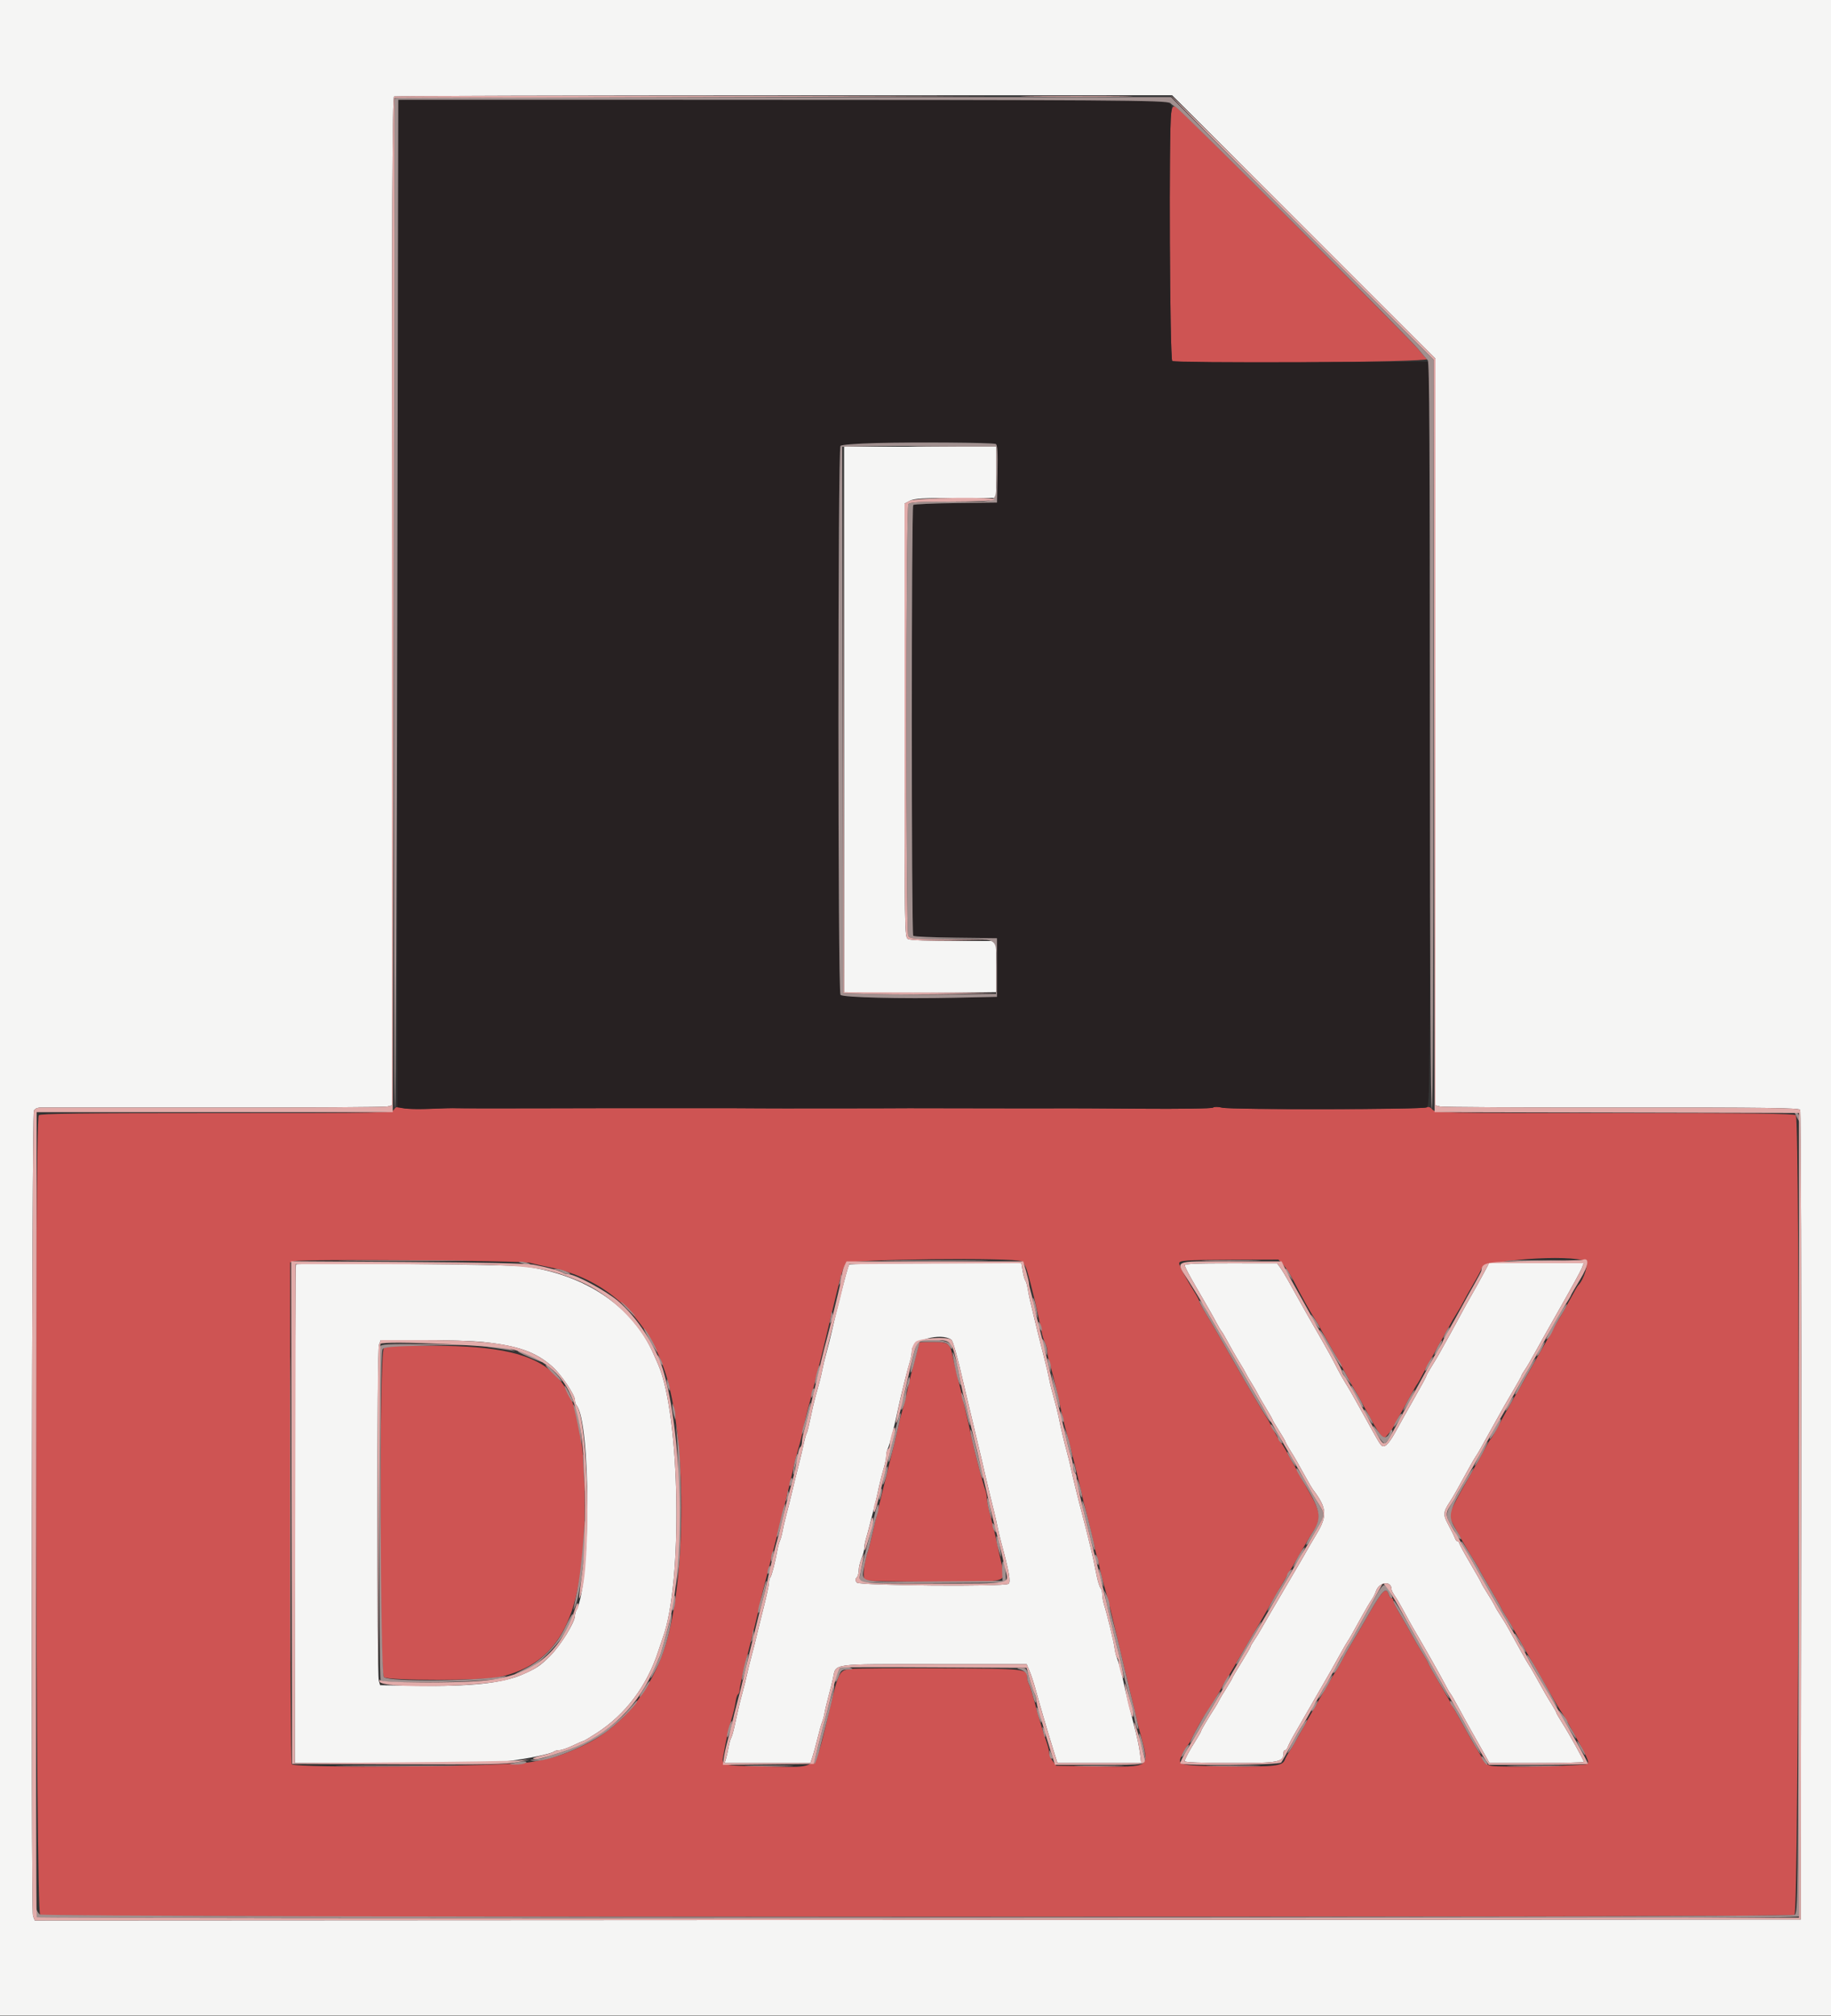 <svg id="svg" version="1.1" xmlns="http://www.w3.org/2000/svg" xmlns:xlink="http://www.w3.org/1999/xlink" width="400" height="440.482" viewBox="0, 0, 400,440.482"><rect x="0" y="0" width="400" height="440.482" fill="#333333" stroke="none"/><g id="svgg"><path id="path0" d="M255.846 24.802 C 255.315 28.123,255.543 78.517,256.090 78.864 C 257.230 79.587,312.705 79.161,311.722 78.437 C 311.545 78.307,310.660 77.300,309.755 76.200 C 307.996 74.062,258.209 24.221,257.200 23.589 C 256.246 22.990,256.117 23.106,255.846 24.802 M86.062 242.450 C 85.609 243.175,84.306 243.200,47.277 243.200 C 18.008 243.200,8.847 243.313,8.480 243.680 C 7.523 244.637,7.814 417.872,8.774 418.386 C 9.304 418.670,69.605 418.800,200.400 418.800 C 331.195 418.800,391.496 418.670,392.026 418.386 C 392.986 417.872,393.277 244.637,392.320 243.680 C 391.953 243.313,382.612 243.200,352.716 243.200 C 314.473 243.200,313.577 243.183,312.927 242.423 C 312.478 241.898,312.057 241.752,311.631 241.973 C 310.743 242.433,268.956 242.476,267.014 242.019 C 266.070 241.797,265.251 241.791,264.993 242.006 C 264.745 242.211,257.771 242.312,248.779 242.240 C 240.101 242.171,232.550 242.132,232.000 242.155 C 231.450 242.177,223.890 242.176,215.200 242.154 C 206.510 242.132,199.040 242.119,198.600 242.126 C 196.002 242.165,166.827 242.192,166.000 242.156 C 165.450 242.132,157.935 242.115,149.300 242.118 C 140.665 242.121,133.060 242.123,132.400 242.123 C 131.740 242.123,124.315 242.139,115.900 242.159 C 107.485 242.178,100.150 242.166,99.600 242.131 C 99.050 242.095,96.493 242.152,93.918 242.257 C 91.344 242.362,88.628 242.280,87.883 242.074 C 86.745 241.760,86.455 241.820,86.062 242.450 M115.800 275.919 C 116.680 276.165,118.480 276.576,119.800 276.832 C 131.900 279.174,141.033 287.304,145.181 299.425 C 149.998 313.504,150.074 344.574,145.328 359.600 C 142.185 369.551,135.742 377.434,127.600 381.288 C 123.074 383.431,120.913 384.122,116.000 384.996 C 110.496 385.975,64.654 386.388,63.733 385.467 C 63.550 385.283,63.400 360.542,63.400 330.485 L 63.400 275.836 64.400 275.547 C 66.079 275.060,113.976 275.407,115.800 275.919 M223.154 275.575 C 223.540 275.782,224.063 276.637,224.316 277.475 C 225.289 280.703,226.707 286.630,227.526 290.900 C 227.706 291.835,228.066 292.993,228.326 293.474 C 228.587 293.954,228.800 294.751,228.800 295.245 C 228.800 295.739,228.968 296.696,229.174 297.372 C 229.631 298.872,230.613 302.766,231.148 305.200 C 232.202 309.992,232.473 311.145,232.983 313.000 C 233.974 316.600,235.785 323.915,236.400 326.800 C 236.564 327.570,237.056 329.550,237.493 331.200 C 237.929 332.850,238.512 335.280,238.786 336.600 C 239.061 337.920,239.435 339.450,239.618 340.000 C 239.801 340.550,240.066 341.630,240.208 342.400 C 240.350 343.170,240.618 344.340,240.805 345.000 C 241.819 348.587,242.420 350.885,243.001 353.400 C 243.357 354.940,243.914 357.280,244.240 358.600 C 244.566 359.920,244.991 361.720,245.184 362.600 C 245.377 363.480,246.003 366.090,246.576 368.400 C 247.148 370.710,247.775 373.320,247.968 374.200 C 248.161 375.080,248.676 377.150,249.113 378.800 C 251.140 386.467,251.649 386.089,239.495 385.921 L 230.753 385.800 229.985 384.800 C 229.563 384.250,229.214 383.446,229.209 383.013 C 229.204 382.581,228.942 381.501,228.626 380.613 C 227.959 378.738,226.817 374.903,225.823 371.200 C 225.439 369.770,224.962 368.287,224.762 367.905 C 224.563 367.523,224.400 366.870,224.400 366.454 C 224.400 364.638,224.090 364.606,205.639 364.504 C 196.047 364.451,187.204 364.515,185.988 364.646 C 183.350 364.929,183.251 365.110,181.287 373.200 C 177.801 387.564,179.423 386.115,167.037 385.928 C 157.404 385.782,157.615 385.838,158.026 383.514 C 158.669 379.881,159.157 377.720,159.812 375.600 C 160.186 374.390,160.581 372.724,160.688 371.897 C 160.796 371.071,161.045 370.295,161.242 370.174 C 161.439 370.052,161.600 369.533,161.600 369.020 C 161.600 368.507,162.430 364.873,163.444 360.944 C 164.459 357.015,165.439 353.080,165.622 352.200 C 166.189 349.483,166.661 347.476,167.172 345.600 C 167.442 344.610,167.829 343.125,168.032 342.300 C 168.234 341.475,168.576 340.125,168.792 339.300 C 170.084 334.356,172.932 322.722,173.224 321.200 C 173.414 320.210,173.862 318.410,174.220 317.200 C 174.578 315.990,175.025 314.280,175.213 313.400 C 175.857 310.398,176.281 308.601,176.772 306.800 C 177.315 304.810,177.578 303.788,178.827 298.800 C 179.730 295.197,179.789 294.953,181.346 288.400 C 183.783 278.141,184.176 276.762,184.882 276.004 C 185.711 275.115,221.544 274.714,223.154 275.575 M280.340 276.349 C 280.923 276.981,281.987 278.646,282.704 280.049 C 284.444 283.454,286.245 286.671,287.429 288.491 C 287.963 289.312,288.400 290.051,288.400 290.134 C 288.400 290.217,289.325 291.886,290.455 293.843 C 291.585 295.799,293.230 298.750,294.110 300.400 C 294.990 302.050,295.839 303.580,295.997 303.800 C 296.155 304.020,296.946 305.421,297.756 306.912 C 301.646 314.082,302.109 314.705,302.870 313.802 C 303.161 313.455,303.587 312.953,303.815 312.686 C 304.044 312.419,304.546 311.570,304.932 310.800 C 305.318 310.030,305.954 308.860,306.345 308.200 C 306.736 307.540,307.582 306.010,308.225 304.800 C 308.868 303.590,309.488 302.510,309.603 302.400 C 309.718 302.290,310.373 301.120,311.059 299.800 C 311.745 298.480,313.285 295.679,314.482 293.575 C 315.678 291.472,316.780 289.492,316.931 289.175 C 317.082 288.859,317.658 287.880,318.212 287.000 C 318.765 286.120,319.437 284.950,319.704 284.400 C 319.971 283.850,320.957 282.090,321.895 280.488 C 322.833 278.887,323.600 277.436,323.600 277.264 C 323.600 275.352,343.271 273.926,346.417 275.609 C 347.124 275.987,345.997 279.603,344.800 280.800 C 344.690 280.910,344.404 281.360,344.163 281.800 C 342.364 285.098,340.990 287.532,340.509 288.274 C 340.197 288.755,339.550 289.886,339.071 290.788 C 338.592 291.691,337.034 294.447,335.610 296.914 C 334.185 299.381,332.823 301.763,332.582 302.207 C 332.341 302.651,331.412 304.271,330.518 305.807 C 329.623 307.343,328.225 309.859,327.411 311.397 C 326.598 312.936,325.811 314.286,325.663 314.397 C 325.515 314.509,324.874 315.590,324.239 316.800 C 323.604 318.010,322.143 320.620,320.993 322.600 C 319.843 324.580,318.345 327.309,317.664 328.664 L 316.425 331.128 317.356 332.864 C 319.166 336.239,320.536 338.624,321.860 340.708 C 322.597 341.867,323.200 342.887,323.200 342.975 C 323.200 343.063,324.280 344.964,325.600 347.200 C 326.920 349.436,328.000 351.344,328.000 351.441 C 328.000 351.537,328.470 352.361,329.045 353.271 C 329.619 354.181,330.489 355.662,330.977 356.563 C 331.466 357.463,332.233 358.830,332.682 359.600 C 333.132 360.370,334.988 363.610,336.807 366.800 C 338.626 369.990,340.444 373.082,340.848 373.671 C 341.251 374.260,341.916 375.340,342.325 376.071 C 347.020 384.456,347.233 384.905,346.751 385.400 C 346.319 385.843,327.888 386.218,325.800 385.826 C 324.956 385.668,324.342 385.220,323.973 384.494 C 323.668 383.892,322.999 382.713,322.488 381.874 C 321.533 380.308,321.101 379.549,318.800 375.400 C 317.050 372.243,316.498 371.271,314.055 367.043 C 312.925 365.086,312.000 363.412,312.000 363.323 C 312.000 363.234,311.413 362.225,310.694 361.081 C 309.976 359.936,308.903 358.088,308.309 356.973 C 307.715 355.858,306.593 353.888,305.815 352.596 C 305.037 351.304,304.400 350.011,304.400 349.724 C 304.400 349.436,304.232 349.200,304.027 349.200 C 303.822 349.200,303.545 348.857,303.412 348.437 C 302.841 346.638,302.088 347.335,299.203 352.336 C 297.596 355.121,295.788 358.210,295.184 359.200 C 294.581 360.190,293.658 361.810,293.134 362.800 C 292.610 363.790,291.890 365.050,291.535 365.600 C 291.180 366.150,290.428 367.410,289.865 368.400 C 288.921 370.060,287.800 372.015,285.737 375.600 C 285.293 376.370,284.336 378.080,283.609 379.400 C 282.882 380.720,281.981 382.250,281.608 382.800 C 281.235 383.350,280.816 384.118,280.675 384.506 C 280.184 385.867,278.496 386.062,268.319 385.929 C 257.036 385.782,257.012 385.775,258.390 383.126 C 258.884 382.177,259.411 381.310,259.561 381.200 C 259.711 381.090,260.358 379.920,260.999 378.600 C 261.639 377.280,262.733 375.390,263.430 374.400 C 264.126 373.410,264.999 372.060,265.369 371.400 C 266.206 369.905,267.841 367.099,269.361 364.548 C 271.486 360.980,277.384 350.878,278.598 348.725 C 279.257 347.556,280.282 345.790,280.876 344.800 C 281.470 343.810,282.473 342.100,283.107 341.000 C 283.740 339.900,284.640 338.337,285.107 337.526 C 285.575 336.715,286.453 335.275,287.060 334.326 C 288.620 331.884,288.489 330.426,286.368 326.667 C 285.395 324.944,284.138 322.694,283.572 321.667 C 281.056 317.095,280.291 315.761,279.860 315.200 C 279.297 314.466,278.448 312.998,277.663 311.400 C 277.339 310.740,276.767 309.750,276.392 309.200 C 275.706 308.194,271.418 300.831,267.191 293.400 C 265.939 291.200,264.259 288.331,263.458 287.024 C 262.656 285.716,262.000 284.498,262.000 284.316 C 262.000 284.133,261.519 283.223,260.932 282.292 C 259.316 279.733,257.600 276.527,257.600 276.067 C 257.600 275.372,258.688 275.294,269.140 275.246 L 279.279 275.200 280.340 276.349 M200.800 293.349 C 200.800 293.431,200.426 294.916,199.970 296.649 C 198.905 300.688,198.436 302.612,198.029 304.600 C 197.848 305.480,197.389 307.280,197.008 308.600 C 196.627 309.920,196.174 311.720,196.001 312.600 C 195.828 313.480,195.296 315.730,194.819 317.600 C 194.343 319.470,193.500 322.890,192.947 325.200 C 192.395 327.510,191.782 330.030,191.586 330.800 C 191.390 331.570,190.927 333.550,190.558 335.200 C 190.190 336.850,189.745 338.560,189.571 339.000 C 188.760 341.050,188.383 344.914,188.957 345.294 C 189.200 345.456,196.021 345.591,204.113 345.594 C 221.140 345.601,219.746 346.040,218.639 341.018 C 218.249 339.248,217.780 337.080,217.599 336.200 C 217.417 335.320,216.892 333.182,216.434 331.449 C 215.975 329.716,215.600 327.880,215.600 327.368 C 215.600 326.856,215.438 326.024,215.240 325.519 C 214.720 324.191,212.804 316.703,211.781 312.000 C 211.422 310.350,210.955 308.280,210.742 307.400 C 210.530 306.520,210.193 305.080,209.994 304.200 C 209.795 303.320,209.343 301.430,208.989 300.000 C 208.634 298.570,208.202 296.728,208.027 295.907 C 207.512 293.483,207.066 293.200,203.751 293.200 C 202.128 293.200,200.800 293.267,200.800 293.349 M83.841 294.617 C 82.840 295.617,82.863 365.623,83.863 366.451 C 84.799 367.225,105.523 367.222,109.000 366.448 C 122.448 363.452,127.681 353.044,127.730 329.200 C 127.791 300.007,122.324 294.179,94.741 294.031 C 85.817 293.983,84.398 294.059,83.841 294.617 " stroke="none" fill="#ce5453" fill-rule="evenodd"></path><path id="path1" d="M87.100 21.833 C 86.935 21.998,86.800 71.592,86.800 132.042 L 86.800 241.951 88.500 242.205 C 89.435 242.345,92.090 242.369,94.400 242.260 C 96.710 242.150,99.050 242.090,99.600 242.127 C 100.150 242.164,107.485 242.178,115.900 242.159 C 124.315 242.139,131.740 242.123,132.400 242.123 C 133.060 242.123,140.665 242.121,149.300 242.118 C 157.935 242.115,165.450 242.132,166.000 242.156 C 166.827 242.192,196.002 242.165,198.600 242.126 C 199.040 242.119,206.510 242.132,215.200 242.154 C 223.890 242.176,231.450 242.177,232.000 242.155 C 232.550 242.132,240.101 242.171,248.779 242.240 C 257.771 242.312,264.745 242.211,264.993 242.006 C 265.251 241.791,266.070 241.797,267.014 242.019 C 269.058 242.500,310.764 242.422,311.700 241.935 C 312.364 241.591,312.395 237.360,312.300 160.293 L 312.200 79.014 284.400 79.124 C 269.110 79.185,256.371 79.078,256.090 78.888 C 255.538 78.512,255.319 28.712,255.852 24.695 C 256.218 21.936,256.514 22.000,243.200 21.961 C 122.641 21.613,87.350 21.584,87.100 21.833 M217.510 97.001 C 217.901 97.140,217.995 98.659,217.910 103.491 L 217.800 109.800 208.812 109.908 C 203.869 109.967,199.681 110.159,199.507 110.333 C 199.092 110.748,199.093 204.053,199.507 204.467 C 199.682 204.642,203.869 204.833,208.812 204.892 L 217.800 205.000 217.800 211.400 L 217.800 217.800 208.600 218.000 C 196.873 218.255,184.174 217.937,183.614 217.375 C 183.015 216.774,183.011 98.029,183.610 97.428 C 184.316 96.720,215.614 96.326,217.510 97.001 " stroke="none" fill="#272122" fill-rule="evenodd"></path><path id="path2" d="M0.000 220.200 L 0.000 440.400 200.000 440.400 L 400.000 440.400 400.000 220.200 L 400.000 0.000 200.000 0.000 L 0.000 0.000 0.000 220.200 M284.833 49.588 L 313.600 78.365 313.600 159.939 L 313.600 241.513 314.605 241.766 C 315.158 241.904,333.007 242.005,354.270 241.990 C 385.534 241.968,392.993 242.062,393.259 242.481 C 393.440 242.767,393.546 282.690,393.494 331.200 L 393.400 419.400 200.490 419.500 L 7.581 419.601 7.200 418.599 C 6.753 417.425,6.949 243.791,7.398 242.700 C 7.584 242.247,8.130 241.996,8.943 241.988 C 9.634 241.981,26.708 241.987,46.884 242.000 C 67.060 242.013,84.025 241.909,84.584 241.768 L 85.600 241.513 85.600 131.390 C 85.600 43.666,85.702 21.225,86.100 21.064 C 86.375 20.952,124.730 20.850,171.333 20.836 L 256.065 20.812 284.833 49.588 M184.400 157.191 L 184.400 216.782 191.500 216.891 C 195.405 216.951,202.875 216.949,208.100 216.886 L 217.600 216.772 217.600 211.186 L 217.600 205.600 208.374 205.600 C 202.779 205.600,198.843 205.437,198.374 205.186 C 197.615 204.780,197.600 203.826,197.600 157.396 L 197.600 110.021 198.780 109.410 C 199.733 108.917,201.657 108.800,208.780 108.800 L 217.600 108.800 217.600 103.200 L 217.600 97.600 201.000 97.600 L 184.400 97.600 184.400 157.191 M64.682 276.252 C 64.527 276.407,64.400 300.983,64.400 330.867 L 64.400 385.200 86.079 385.200 C 99.066 385.200,109.130 385.029,111.179 384.772 C 115.258 384.262,120.449 383.178,120.980 382.724 C 121.189 382.546,121.740 382.400,122.205 382.400 C 122.670 382.400,123.983 381.950,125.123 381.400 C 126.263 380.850,127.300 380.400,127.428 380.400 C 127.556 380.400,128.871 379.616,130.352 378.658 C 136.660 374.578,141.329 368.374,143.793 360.800 C 144.187 359.590,144.642 358.240,144.803 357.800 C 149.202 345.838,148.590 309.164,143.808 298.200 C 143.520 297.540,143.046 296.460,142.755 295.800 C 138.191 285.453,127.989 278.532,114.600 276.702 C 111.320 276.253,65.097 275.837,64.682 276.252 M185.494 276.300 C 185.256 276.768,184.505 279.482,183.584 283.200 C 183.122 285.070,182.585 287.230,182.391 288.000 C 182.197 288.770,181.862 290.210,181.645 291.200 C 181.429 292.190,180.952 294.080,180.585 295.400 C 180.219 296.720,179.764 298.610,179.575 299.600 C 179.386 300.590,178.938 302.390,178.580 303.600 C 178.222 304.810,177.776 306.520,177.588 307.400 C 176.594 312.056,176.396 312.882,176.200 313.200 C 176.082 313.391,175.800 314.414,175.573 315.473 C 175.347 316.533,175.000 318.030,174.802 318.800 C 174.203 321.141,173.180 325.307,172.788 327.000 C 172.585 327.880,172.132 329.680,171.781 331.000 C 171.430 332.320,171.054 333.940,170.945 334.600 C 170.835 335.260,170.590 336.160,170.400 336.600 C 170.210 337.040,169.960 337.940,169.844 338.600 C 169.392 341.171,168.574 344.360,168.294 344.640 C 168.132 344.801,168.000 345.312,168.000 345.774 C 168.000 346.237,167.453 348.772,166.783 351.407 C 166.114 354.043,165.404 356.920,165.204 357.800 C 165.005 358.680,164.547 360.480,164.187 361.800 C 163.827 363.120,163.383 364.920,163.200 365.800 C 163.017 366.680,162.571 368.480,162.208 369.800 C 161.578 372.096,161.369 372.980,160.430 377.327 C 160.201 378.386,159.887 379.460,159.731 379.712 C 159.575 379.964,159.317 380.897,159.158 381.785 C 158.999 382.673,158.743 383.805,158.588 384.300 L 158.307 385.200 167.673 385.200 L 177.039 385.200 177.478 383.900 C 177.719 383.185,178.224 381.340,178.599 379.800 C 178.974 378.260,179.431 376.640,179.613 376.200 C 179.796 375.760,180.035 374.860,180.145 374.200 C 180.254 373.540,180.640 371.920,181.002 370.600 C 181.364 369.280,181.803 367.520,181.978 366.689 C 182.674 363.388,181.161 363.600,204.001 363.600 L 224.279 363.600 224.911 365.100 C 225.259 365.925,225.839 367.680,226.201 369.000 C 227.238 372.782,228.733 377.892,229.914 381.699 L 231.000 385.197 240.151 385.199 L 249.302 385.200 249.068 383.300 C 248.848 381.509,248.448 379.639,247.594 376.400 C 246.917 373.830,245.941 369.818,245.600 368.200 C 245.086 365.759,244.370 363.090,243.991 362.200 C 243.803 361.760,243.570 360.770,243.473 360.000 C 243.296 358.603,241.911 352.899,241.184 350.572 C 240.973 349.896,240.800 348.897,240.800 348.352 C 240.800 347.806,240.634 347.189,240.431 346.980 C 240.228 346.771,239.858 345.610,239.609 344.400 C 239.361 343.190,239.006 341.480,238.822 340.600 C 238.493 339.033,237.144 333.573,236.400 330.800 C 235.600 327.816,234.299 322.526,233.991 321.000 C 233.813 320.120,233.371 318.320,233.008 317.000 C 232.357 314.630,231.933 312.821,231.250 309.500 C 231.058 308.565,230.589 306.720,230.208 305.400 C 229.827 304.080,229.383 302.280,229.221 301.400 C 229.059 300.520,228.528 298.270,228.042 296.400 C 227.556 294.530,227.006 292.370,226.820 291.600 C 226.634 290.830,226.261 289.300,225.992 288.200 C 224.999 284.145,224.737 282.969,224.524 281.600 C 224.404 280.830,224.167 280.020,223.998 279.800 C 223.829 279.580,223.564 278.635,223.410 277.700 L 223.130 276.000 204.388 276.000 C 194.081 276.000,185.578 276.135,185.494 276.300 M258.800 276.463 C 258.800 276.718,259.860 278.743,261.155 280.963 C 263.910 285.685,264.824 287.288,265.849 289.200 C 266.262 289.970,266.690 290.690,266.800 290.800 C 266.910 290.910,267.196 291.360,267.436 291.800 C 268.872 294.435,270.057 296.509,270.899 297.860 C 271.427 298.707,271.982 299.670,272.132 300.000 C 272.282 300.330,272.858 301.320,273.411 302.200 C 273.964 303.080,274.536 304.070,274.683 304.400 C 274.829 304.730,275.635 306.128,276.474 307.507 C 277.313 308.886,278.000 310.097,278.000 310.199 C 278.000 310.301,278.630 311.369,279.400 312.573 C 280.170 313.777,280.800 314.864,280.800 314.989 C 280.800 315.114,281.260 315.944,281.821 316.834 C 282.833 318.437,283.227 319.120,285.376 323.000 C 285.985 324.100,286.621 325.180,286.789 325.400 C 289.892 329.467,290.032 331.154,287.600 335.200 C 286.500 337.030,285.600 338.565,285.600 338.610 C 285.600 338.656,283.599 342.092,281.154 346.246 C 278.709 350.401,276.253 354.610,275.697 355.600 C 275.141 356.590,274.351 357.878,273.943 358.462 C 273.534 359.046,273.200 359.634,273.200 359.769 C 273.200 359.904,272.300 361.465,271.200 363.239 C 270.100 365.012,269.200 366.548,269.200 366.651 C 269.200 366.754,268.604 367.775,267.876 368.919 C 267.147 370.064,266.428 371.270,266.278 371.600 C 266.128 371.930,265.779 372.549,265.503 372.977 C 264.024 375.262,262.400 377.990,262.400 378.189 C 262.400 378.314,261.940 379.144,261.379 380.034 C 259.796 382.541,258.800 384.387,258.800 384.812 C 258.800 385.052,262.628 385.200,268.853 385.200 C 279.590 385.200,280.400 385.041,280.400 382.939 C 280.400 382.642,280.559 382.400,280.753 382.400 C 280.948 382.400,281.208 382.085,281.331 381.700 C 281.455 381.315,282.076 380.100,282.713 379.000 C 283.349 377.900,285.267 374.570,286.976 371.600 C 288.685 368.630,290.395 365.660,290.776 365.000 C 291.157 364.340,292.063 362.720,292.788 361.400 C 293.513 360.080,294.243 358.820,294.410 358.600 C 294.715 358.200,295.118 357.490,297.591 353.000 C 298.318 351.680,299.224 350.150,299.604 349.600 C 299.984 349.050,300.413 348.219,300.558 347.753 C 301.223 345.608,304.000 345.243,304.000 347.300 C 304.000 347.507,304.336 348.154,304.747 348.738 C 305.158 349.322,306.070 350.880,306.773 352.200 C 307.477 353.520,308.373 355.140,308.765 355.800 C 310.729 359.108,314.653 366.031,315.567 367.800 C 316.135 368.900,316.704 369.890,316.830 370.000 C 316.957 370.110,317.790 371.550,318.682 373.200 C 319.573 374.850,320.864 377.190,321.551 378.400 C 322.237 379.610,323.381 381.635,324.092 382.900 L 325.385 385.200 335.692 385.200 C 341.362 385.200,346.000 385.087,346.000 384.949 C 346.000 384.589,342.884 378.972,341.324 376.519 C 340.596 375.375,340.000 374.336,340.000 374.211 C 340.000 374.086,339.536 373.250,338.970 372.352 C 338.032 370.867,337.492 369.926,335.092 365.600 C 334.664 364.830,334.178 364.020,334.010 363.800 C 333.843 363.580,333.113 362.320,332.387 361.000 C 329.414 355.589,329.059 354.958,328.443 353.998 C 327.116 351.930,326.788 351.384,326.522 350.800 C 326.372 350.470,325.653 349.264,324.924 348.119 C 324.196 346.975,323.600 345.954,323.600 345.852 C 323.600 345.749,322.520 343.836,321.200 341.600 C 319.880 339.364,318.800 337.369,318.800 337.167 C 318.800 336.965,318.641 336.800,318.447 336.800 C 318.252 336.800,317.986 336.485,317.856 336.100 C 317.725 335.715,317.091 334.426,316.447 333.236 C 315.195 330.923,315.233 330.400,316.824 328.000 C 317.427 327.090,318.146 325.818,321.119 320.400 C 321.663 319.410,322.244 318.420,322.411 318.200 C 322.578 317.980,323.065 317.170,323.492 316.400 C 323.920 315.630,324.868 313.920,325.600 312.600 C 328.523 307.330,328.999 306.491,330.667 303.667 C 331.620 302.054,332.400 300.642,332.400 300.529 C 332.400 300.416,332.736 299.846,333.146 299.262 C 333.557 298.678,334.575 296.940,335.408 295.400 C 336.242 293.860,338.786 289.327,341.061 285.328 C 343.337 281.328,345.375 277.593,345.589 277.028 L 345.980 276.000 335.640 276.000 L 325.299 276.000 323.846 278.700 C 323.047 280.185,321.921 282.210,321.344 283.200 C 320.768 284.190,319.622 286.260,318.799 287.800 C 317.453 290.317,316.780 291.540,314.356 295.874 C 313.964 296.575,313.183 297.876,312.621 298.766 C 312.060 299.656,311.600 300.497,311.600 300.635 C 311.600 300.774,310.456 302.892,309.059 305.343 C 307.661 307.794,305.935 310.880,305.223 312.200 C 303.781 314.873,302.894 316.000,302.234 316.000 C 301.764 316.000,301.505 315.640,299.930 312.800 C 299.381 311.810,298.332 309.920,297.600 308.600 C 295.244 304.351,294.859 303.679,293.898 302.126 C 293.379 301.287,292.634 299.970,292.244 299.200 C 291.128 296.998,289.947 294.846,287.959 291.395 C 286.163 288.279,284.895 286.043,283.311 283.200 C 282.883 282.430,282.042 280.920,281.443 279.845 C 280.844 278.770,280.050 277.471,279.677 276.958 L 279.000 276.025 268.900 276.013 C 261.511 276.003,258.800 276.124,258.800 276.463 M207.824 292.706 C 208.187 292.959,209.191 296.538,210.458 302.100 C 210.646 302.925,210.964 304.275,211.164 305.100 C 211.364 305.925,211.827 307.860,212.193 309.400 C 212.559 310.940,213.009 312.830,213.193 313.600 C 214.612 319.535,214.906 320.787,215.216 322.200 C 215.409 323.080,215.857 324.970,216.211 326.400 C 216.566 327.830,217.033 329.720,217.250 330.600 C 217.466 331.480,217.786 332.920,217.959 333.800 C 218.132 334.680,218.497 336.210,218.769 337.200 C 220.435 343.263,220.862 345.714,220.316 346.060 C 219.257 346.732,187.755 346.469,187.186 345.783 C 186.798 345.316,186.786 345.054,187.137 344.703 C 187.392 344.448,187.600 343.730,187.600 343.107 C 187.600 342.484,187.870 341.328,188.200 340.538 C 188.530 339.749,188.800 338.732,188.800 338.280 C 188.800 337.827,188.968 336.904,189.174 336.228 C 189.505 335.142,189.976 333.336,191.215 328.400 C 191.408 327.630,191.777 326.010,192.033 324.800 C 192.290 323.590,192.748 321.803,193.050 320.829 C 193.353 319.855,193.600 318.637,193.600 318.123 C 193.600 317.610,193.759 316.877,193.953 316.495 C 194.368 315.677,195.441 311.479,196.379 307.000 C 196.862 304.694,198.345 298.810,198.806 297.372 C 199.023 296.696,199.200 295.661,199.200 295.072 C 199.200 292.837,205.515 291.105,207.824 292.706 M105.523 293.215 C 113.187 294.035,116.956 295.363,120.604 298.530 C 122.523 300.196,125.600 304.741,125.600 305.910 C 125.600 306.312,125.750 306.811,125.932 307.020 C 129.075 310.613,129.102 345.742,125.966 351.695 C 125.765 352.077,125.600 352.676,125.600 353.026 C 125.600 354.448,122.490 359.495,120.198 361.792 C 118.015 363.980,117.095 364.592,114.000 365.915 C 109.669 367.767,102.572 368.520,91.218 368.334 L 83.035 368.200 82.757 367.200 C 82.312 365.594,82.343 295.002,82.790 293.826 L 83.180 292.800 92.413 292.800 C 97.492 292.800,103.391 292.987,105.523 293.215 " stroke="none" fill="#f5f5f4" fill-rule="evenodd"></path><path id="path3" d="M86.267 21.467 C 86.120 21.613,86.000 71.413,86.000 132.133 C 86.000 192.853,86.135 242.398,86.300 242.233 C 86.465 242.068,86.690 192.403,86.800 131.867 L 87.000 21.800 150.200 21.808 C 242.838 21.819,255.045 21.903,255.675 22.530 C 255.964 22.817,256.554 23.249,256.986 23.490 C 258.013 24.062,307.608 73.593,309.755 76.190 C 310.660 77.285,311.622 78.420,311.893 78.712 C 312.280 79.129,312.387 96.655,312.392 160.456 C 312.396 212.278,312.539 241.909,312.787 242.334 C 313.039 242.767,313.180 214.193,313.188 160.801 L 313.200 78.602 284.501 49.901 L 255.802 21.200 171.168 21.200 C 124.619 21.200,86.413 21.320,86.267 21.467 M191.519 96.800 C 187.003 96.921,183.868 97.170,183.610 97.428 C 183.011 98.029,183.015 216.774,183.614 217.375 C 184.174 217.937,196.873 218.255,208.600 218.000 L 217.800 217.800 217.800 211.400 L 217.800 205.000 208.812 204.892 C 203.869 204.833,199.682 204.642,199.507 204.467 C 199.093 204.053,199.092 110.748,199.507 110.333 C 199.681 110.159,203.869 109.967,208.812 109.908 L 217.800 109.800 217.910 103.491 C 217.995 98.659,217.901 97.140,217.510 97.001 C 216.699 96.712,199.719 96.581,191.519 96.800 M208.900 97.595 L 217.600 97.600 217.600 103.357 C 217.600 110.305,218.727 109.600,207.616 109.600 C 200.861 109.600,198.799 109.719,198.458 110.131 C 197.862 110.848,197.826 203.328,198.421 204.438 C 198.801 205.150,199.384 205.200,207.314 205.205 C 218.754 205.213,217.600 204.515,217.600 211.426 L 217.600 217.159 208.300 217.279 C 203.185 217.346,195.670 217.310,191.600 217.200 L 184.200 217.000 184.099 157.309 L 183.997 97.618 191.299 97.493 C 195.314 97.423,198.960 97.417,199.400 97.478 C 199.840 97.539,204.115 97.592,208.900 97.595 M392.000 242.921 C 392.000 243.024,392.278 243.624,392.618 244.254 L 393.235 245.400 393.118 244.231 C 393.026 243.319,392.000 242.117,392.000 242.921 M392.899 339.886 C 392.802 416.625,392.787 417.979,392.026 418.386 C 390.798 419.043,9.558 418.958,8.705 418.300 C 8.348 418.025,7.972 417.350,7.868 416.800 C 7.764 416.250,7.706 416.520,7.739 417.400 L 7.800 419.000 200.312 419.100 C 354.113 419.181,392.863 419.100,393.015 418.700 C 393.120 418.425,393.159 383.010,393.102 340.000 L 392.998 261.800 392.899 339.886 M76.700 275.500 C 83.135 275.562,93.665 275.562,100.100 275.500 C 106.535 275.438,101.270 275.387,88.400 275.387 C 75.530 275.387,70.265 275.438,76.700 275.500 M194.928 275.500 C 200.168 275.563,208.628 275.563,213.728 275.500 C 218.827 275.436,214.540 275.385,204.200 275.385 C 193.860 275.385,189.687 275.437,194.928 275.500 M263.676 275.499 C 266.468 275.567,271.148 275.568,274.076 275.499 C 277.004 275.431,274.720 275.375,269.000 275.374 C 263.280 275.374,260.884 275.430,263.676 275.499 M330.100 275.499 C 332.905 275.568,337.495 275.568,340.300 275.499 C 343.105 275.430,340.810 275.374,335.200 275.374 C 329.590 275.374,327.295 275.430,330.100 275.499 M114.000 276.000 C 115.368 276.438,116.419 276.438,115.400 276.000 C 114.960 275.811,114.240 275.662,113.800 275.668 C 113.157 275.677,113.196 275.743,114.000 276.000 M63.394 329.800 C 63.394 359.500,63.442 371.709,63.500 356.931 C 63.558 342.153,63.558 317.853,63.500 302.931 C 63.442 288.009,63.394 300.100,63.394 329.800 M121.600 277.488 C 122.150 277.587,122.771 277.832,122.980 278.034 C 123.189 278.235,123.729 278.393,124.180 278.384 C 124.781 278.373,124.641 278.213,123.654 277.784 C 122.914 277.463,121.924 277.225,121.454 277.254 C 120.732 277.301,120.754 277.337,121.600 277.488 M280.809 277.500 C 280.814 277.665,281.185 278.250,281.633 278.800 L 282.448 279.800 281.814 278.500 C 281.211 277.265,280.789 276.845,280.809 277.500 M183.646 278.867 C 183.621 279.234,183.496 279.864,183.370 280.267 C 183.152 280.962,183.163 280.963,183.597 280.287 C 183.848 279.896,183.973 279.266,183.873 278.887 C 183.711 278.268,183.688 278.266,183.646 278.867 M225.659 283.800 C 225.646 284.240,225.898 285.500,226.219 286.600 C 226.667 288.136,226.763 288.275,226.633 287.200 C 226.403 285.303,225.688 282.805,225.659 283.800 M262.000 284.247 C 262.000 284.467,262.656 285.716,263.458 287.024 C 264.259 288.331,265.939 291.200,267.191 293.400 C 274.628 306.472,277.600 311.376,277.600 310.573 C 277.600 310.346,277.442 309.989,277.249 309.780 C 277.057 309.571,276.446 308.590,275.892 307.600 C 273.917 304.071,267.452 292.941,265.344 289.440 C 264.165 287.482,263.194 285.772,263.187 285.640 C 263.164 285.204,262.000 283.838,262.000 284.247 M137.000 286.000 C 137.859 286.880,138.652 287.600,138.762 287.600 C 138.872 287.600,138.259 286.880,137.400 286.000 C 136.541 285.120,135.748 284.400,135.638 284.400 C 135.528 284.400,136.141 285.120,137.000 286.000 M340.506 287.487 C 338.048 291.650,337.345 293.109,338.095 292.487 C 338.435 292.204,338.949 291.394,339.237 290.687 C 339.525 289.979,340.370 288.440,341.114 287.267 C 341.858 286.094,342.386 285.053,342.287 284.954 C 342.188 284.855,341.386 285.995,340.506 287.487 M181.649 286.800 C 181.616 287.130,181.489 287.850,181.367 288.400 C 181.175 289.264,181.207 289.303,181.599 288.688 C 181.848 288.297,181.975 287.577,181.881 287.088 C 181.786 286.600,181.682 286.470,181.649 286.800 M286.400 287.284 C 286.400 287.773,288.095 290.438,288.285 290.248 C 288.387 290.146,288.005 289.376,287.436 288.538 C 286.866 287.700,286.400 287.136,286.400 287.284 M226.812 289.200 C 226.812 289.530,226.987 290.070,227.200 290.400 C 227.545 290.933,227.588 290.933,227.588 290.400 C 227.588 290.070,227.413 289.530,227.200 289.200 C 226.855 288.667,226.812 288.667,226.812 289.200 M141.708 292.455 C 142.639 294.135,143.457 295.458,143.527 295.394 C 143.741 295.200,141.734 291.452,140.850 290.396 C 140.392 289.848,140.778 290.775,141.708 292.455 M315.800 291.200 C 315.459 291.860,315.269 292.400,315.379 292.400 C 315.489 292.400,315.859 291.860,316.200 291.200 C 316.541 290.540,316.731 290.000,316.621 290.000 C 316.511 290.000,316.141 290.540,315.800 291.200 M288.467 291.113 C 289.044 292.469,292.930 298.804,293.087 298.646 C 293.197 298.536,292.939 297.941,292.512 297.323 C 292.086 296.705,291.068 294.985,290.249 293.500 C 289.042 291.310,287.898 289.778,288.467 291.113 M227.620 292.600 C 227.616 292.820,227.867 293.810,228.179 294.800 C 228.682 296.395,228.748 296.463,228.759 295.400 C 228.766 294.740,228.514 293.750,228.200 293.200 C 227.886 292.650,227.625 292.380,227.620 292.600 M200.474 293.311 C 199.960 293.930,198.637 299.570,198.935 299.869 C 199.052 299.985,199.343 299.298,199.583 298.340 C 199.823 297.383,200.218 295.835,200.461 294.900 L 200.904 293.200 203.829 293.200 C 206.399 293.200,206.830 293.308,207.377 294.089 C 207.998 294.975,208.000 294.975,208.000 294.132 C 208.000 292.758,201.520 292.051,200.474 293.311 M314.020 294.361 C 313.560 295.263,313.260 296.000,313.352 296.000 C 313.653 296.000,315.238 293.105,315.044 292.911 C 314.941 292.807,314.480 293.460,314.020 294.361 M336.423 294.650 C 335.953 295.448,335.652 296.186,335.756 296.289 C 335.859 296.393,336.320 295.740,336.780 294.839 C 337.815 292.811,337.581 292.688,336.423 294.650 M83.043 294.233 C 82.654 295.246,82.774 366.539,83.165 367.158 C 83.696 367.996,107.010 367.537,109.600 366.638 C 110.673 366.266,110.915 366.100,110.200 366.227 C 103.996 367.330,85.112 367.491,83.861 366.451 C 83.094 365.814,82.831 296.003,83.591 294.800 C 83.904 294.304,85.648 294.163,93.685 293.986 L 103.400 293.772 93.343 293.686 C 84.490 293.610,83.257 293.676,83.043 294.233 M107.400 294.411 C 108.500 294.575,110.120 294.822,111.000 294.960 L 112.600 295.210 111.200 294.635 C 110.430 294.319,108.810 294.073,107.600 294.087 L 105.400 294.113 107.400 294.411 M113.233 295.357 C 113.686 295.782,118.791 297.910,118.594 297.591 C 118.382 297.247,117.440 296.781,114.681 295.656 C 113.555 295.197,112.925 295.067,113.233 295.357 M208.170 296.200 C 208.565 298.806,209.292 301.830,209.661 302.400 C 209.937 302.827,209.978 302.654,209.804 301.800 C 209.670 301.140,209.404 299.790,209.213 298.800 C 208.770 296.507,207.880 294.289,208.170 296.200 M143.628 296.200 C 143.628 296.420,143.886 297.050,144.200 297.600 C 144.514 298.150,144.772 298.420,144.772 298.200 C 144.772 297.980,144.514 297.350,144.200 296.800 C 143.886 296.250,143.628 295.980,143.628 296.200 M312.023 297.850 C 311.553 298.648,311.252 299.386,311.356 299.489 C 311.459 299.593,311.920 298.940,312.380 298.039 C 313.415 296.011,313.181 295.888,312.023 297.850 M228.846 297.200 C 228.865 297.530,229.024 298.250,229.200 298.800 L 229.520 299.800 229.554 298.800 C 229.573 298.250,229.413 297.530,229.200 297.200 C 228.855 296.667,228.816 296.667,228.846 297.200 M333.022 300.650 C 331.782 302.768,330.850 304.583,330.951 304.685 C 331.052 304.786,331.359 304.448,331.633 303.934 C 332.409 302.478,333.598 300.360,334.684 298.500 C 335.229 297.565,335.586 296.800,335.476 296.800 C 335.366 296.800,334.261 298.533,333.022 300.650 M119.206 298.297 C 119.210 298.464,120.147 299.500,121.289 300.600 C 122.665 301.925,123.082 302.195,122.525 301.400 C 121.585 300.060,119.197 297.826,119.206 298.297 M178.491 299.777 C 178.221 300.786,178.012 301.924,178.026 302.306 C 178.041 302.688,178.315 302.023,178.636 300.830 C 178.957 299.636,179.166 298.498,179.100 298.301 C 179.035 298.104,178.760 298.769,178.491 299.777 M293.221 299.600 C 293.225 299.930,293.687 300.740,294.247 301.400 L 295.265 302.600 294.647 301.400 C 293.614 299.393,293.211 298.885,293.221 299.600 M229.837 301.200 C 230.382 304.315,231.505 308.425,231.559 307.506 C 231.608 306.671,230.896 303.607,230.140 301.400 C 229.605 299.839,229.598 299.834,229.837 301.200 M198.061 302.600 C 197.765 303.920,197.361 305.413,197.162 305.919 C 196.963 306.424,196.814 307.234,196.830 307.719 C 196.874 308.982,197.929 306.161,197.970 304.674 C 197.986 304.054,198.191 303.190,198.425 302.753 C 198.659 302.316,198.794 301.563,198.724 301.079 C 198.651 300.568,198.373 301.204,198.061 302.600 M145.668 301.800 C 145.662 302.240,145.811 302.960,146.000 303.400 C 146.438 304.419,146.438 303.368,146.000 302.000 C 145.743 301.196,145.677 301.157,145.668 301.800 M123.690 303.900 C 124.258 305.219,125.200 306.700,125.200 306.273 C 125.200 305.844,123.623 302.800,123.400 302.800 C 123.300 302.800,123.430 303.295,123.690 303.900 M295.200 302.921 C 295.200 303.061,295.531 303.766,295.935 304.488 C 296.339 305.210,296.893 306.220,297.167 306.734 C 297.441 307.248,297.748 307.585,297.851 307.483 C 297.953 307.381,297.469 306.330,296.776 305.148 C 295.420 302.837,295.200 302.527,295.200 302.921 M177.473 303.753 C 177.323 304.145,177.211 304.766,177.225 305.133 C 177.242 305.575,177.381 305.474,177.637 304.834 C 177.849 304.303,177.961 303.682,177.885 303.454 C 177.809 303.227,177.624 303.361,177.473 303.753 M307.644 305.844 C 306.032 308.822,306.259 309.049,307.933 306.133 C 308.642 304.899,309.147 303.813,309.054 303.721 C 308.962 303.628,308.327 304.584,307.644 305.844 M210.032 304.481 C 210.014 304.856,210.163 305.576,210.362 306.081 C 210.561 306.587,210.950 308.036,211.226 309.302 C 211.503 310.568,211.809 311.524,211.907 311.426 C 212.110 311.224,211.356 307.804,210.580 305.400 C 210.296 304.520,210.049 304.107,210.032 304.481 M329.623 306.650 C 329.153 307.448,328.833 308.166,328.913 308.246 C 328.992 308.326,329.461 307.673,329.954 306.796 C 331.075 304.802,330.788 304.677,329.623 306.650 M176.436 308.289 C 176.175 309.340,175.790 310.753,175.581 311.428 C 175.371 312.104,175.209 312.914,175.219 313.228 C 175.230 313.543,175.470 313.080,175.754 312.200 C 176.534 309.781,177.246 306.712,177.068 306.535 C 176.981 306.448,176.697 307.237,176.436 308.289 M125.396 307.600 C 125.921 309.688,126.770 313.855,126.945 315.200 C 127.045 315.970,127.065 315.520,126.989 314.200 C 126.825 311.354,126.188 308.226,125.581 307.279 C 125.221 306.719,125.189 306.775,125.396 307.600 M146.868 307.400 C 146.874 307.840,147.024 308.650,147.200 309.200 L 147.520 310.200 147.532 309.200 C 147.538 308.650,147.389 307.840,147.200 307.400 L 146.856 306.600 146.868 307.400 M298.000 308.177 C 298.000 308.571,299.711 311.222,299.866 311.067 C 299.958 310.976,299.647 310.248,299.177 309.450 C 298.400 308.133,298.000 307.701,298.000 308.177 M231.634 309.000 C 231.622 309.440,231.787 310.070,232.000 310.400 C 232.514 311.195,232.514 310.196,232.000 309.000 L 231.656 308.200 231.634 309.000 M196.027 310.700 C 195.764 311.745,195.392 313.230,195.200 314.000 C 195.008 314.770,194.634 316.260,194.370 317.311 C 194.106 318.363,193.987 319.320,194.106 319.439 C 194.303 319.636,195.124 316.688,196.010 312.600 C 196.201 311.720,196.478 310.505,196.625 309.900 C 196.773 309.295,196.806 308.800,196.699 308.800 C 196.592 308.800,196.289 309.655,196.027 310.700 M305.742 309.273 C 304.267 311.572,304.002 312.771,305.436 310.662 C 306.005 309.824,306.383 309.050,306.276 308.942 C 306.168 308.835,305.928 308.984,305.742 309.273 M327.497 310.273 C 327.397 310.453,326.821 311.455,326.219 312.500 C 325.617 313.545,325.276 314.400,325.462 314.400 C 325.886 314.399,328.149 310.416,327.879 310.145 C 327.770 310.036,327.598 310.094,327.497 310.273 M147.914 314.800 C 148.277 319.625,148.286 337.800,147.927 342.800 L 147.655 346.600 148.197 343.200 C 148.948 338.496,148.944 320.335,148.192 315.000 L 147.627 311.000 147.914 314.800 M277.609 311.420 C 277.614 311.629,277.970 312.250,278.400 312.800 C 278.830 313.350,279.186 314.003,279.191 314.251 C 279.196 314.499,279.508 314.949,279.884 315.251 C 280.329 315.608,280.171 315.102,279.431 313.800 C 278.168 311.579,277.595 310.831,277.609 311.420 M300.000 311.670 C 300.000 312.408,302.125 315.527,302.522 315.373 C 303.169 315.122,304.492 312.753,304.158 312.446 C 304.011 312.311,303.809 312.428,303.710 312.707 C 303.169 314.221,302.349 314.444,301.495 313.308 C 300.353 311.787,300.000 311.401,300.000 311.670 M232.619 312.800 C 232.752 313.350,233.014 314.520,233.203 315.400 C 233.651 317.495,234.541 319.659,234.191 317.800 C 233.756 315.496,233.295 313.793,232.838 312.800 L 232.377 311.800 232.619 312.800 M212.000 312.806 C 212.000 313.103,212.371 314.798,212.824 316.573 C 213.276 318.348,213.841 320.570,214.079 321.511 C 214.316 322.453,214.605 323.129,214.720 323.013 C 214.835 322.898,214.730 322.128,214.485 321.302 C 214.241 320.476,213.653 318.180,213.178 316.200 C 212.334 312.682,212.000 311.719,212.000 312.806 M323.467 317.467 C 322.655 318.928,322.064 320.197,322.154 320.288 C 322.245 320.378,322.964 319.237,323.752 317.752 C 325.616 314.243,325.386 314.013,323.467 317.467 M127.485 321.200 C 127.607 323.730,127.773 325.875,127.853 325.967 C 128.149 326.303,127.943 319.750,127.609 318.200 C 127.382 317.148,127.340 318.175,127.485 321.200 M173.648 319.247 C 173.345 320.482,173.197 321.742,173.317 322.047 C 173.438 322.351,173.551 322.093,173.568 321.474 C 173.586 320.854,173.791 319.990,174.025 319.553 C 174.259 319.116,174.394 318.363,174.324 317.879 C 174.246 317.332,173.991 317.847,173.648 319.247 M281.206 317.277 C 281.198 317.639,282.828 320.400,283.050 320.400 C 283.144 320.400,282.953 319.905,282.625 319.300 C 281.810 317.795,281.213 316.944,281.206 317.277 M234.400 320.510 C 234.400 321.083,234.587 321.668,234.816 321.810 C 235.089 321.979,235.138 321.677,234.960 320.934 C 234.592 319.401,234.400 319.256,234.400 320.510 M193.300 321.739 C 192.603 324.348,192.725 325.424,193.450 323.064 C 193.777 322.000,193.990 320.845,193.922 320.498 C 193.855 320.151,193.575 320.710,193.300 321.739 M283.229 321.100 C 283.245 321.265,283.595 321.940,284.005 322.600 C 288.645 330.055,288.937 331.408,286.662 334.944 C 285.833 336.233,285.240 337.373,285.345 337.478 C 285.540 337.673,285.729 337.397,287.942 333.694 C 289.515 331.060,289.510 330.846,287.800 328.173 C 287.030 326.969,286.400 325.911,286.400 325.821 C 286.400 325.549,283.518 320.800,283.353 320.800 C 283.269 320.800,283.213 320.935,283.229 321.100 M319.830 323.814 C 318.823 325.472,318.000 326.916,318.000 327.023 C 318.000 327.130,317.529 327.928,316.954 328.798 C 315.794 330.551,315.860 331.718,317.227 333.637 C 317.652 334.235,318.000 334.899,318.000 335.113 C 318.000 335.327,318.270 335.726,318.600 336.000 C 319.472 336.724,319.339 336.204,318.183 334.373 C 316.146 331.147,316.294 330.523,320.946 322.700 C 321.568 321.655,321.982 320.800,321.868 320.800 C 321.754 320.800,320.836 322.156,319.830 323.814 M172.600 323.600 C 172.450 324.073,172.417 324.550,172.527 324.660 C 172.637 324.770,172.850 324.473,173.000 324.000 C 173.150 323.527,173.183 323.050,173.073 322.940 C 172.963 322.830,172.750 323.127,172.600 323.600 M235.233 323.400 C 235.221 323.840,235.467 325.010,235.779 326.000 C 236.091 326.990,236.356 327.440,236.367 327.000 C 236.379 326.560,236.133 325.390,235.821 324.400 C 235.509 323.410,235.244 322.960,235.233 323.400 M192.249 325.815 C 192.112 326.173,192.016 326.856,192.036 327.333 C 192.062 327.947,192.185 327.808,192.459 326.856 C 192.857 325.472,192.694 324.658,192.249 325.815 M172.046 326.067 C 172.021 326.434,171.896 327.064,171.770 327.467 C 171.552 328.162,171.563 328.163,171.997 327.487 C 172.248 327.096,172.373 326.466,172.273 326.087 C 172.111 325.468,172.088 325.466,172.046 326.067 M215.664 327.600 C 215.648 328.150,215.898 329.500,216.219 330.600 C 216.657 332.103,216.758 332.252,216.624 331.200 C 216.321 328.813,215.696 326.471,215.664 327.600 M236.400 328.387 C 236.400 328.673,236.594 329.648,236.832 330.554 C 237.069 331.459,237.418 332.830,237.606 333.600 C 238.661 337.905,238.928 338.805,239.098 338.635 C 239.287 338.446,238.924 336.747,237.510 331.206 C 236.760 328.268,236.400 327.354,236.400 328.387 M170.692 331.319 C 170.318 332.904,169.907 334.650,169.779 335.200 C 169.612 335.915,169.651 336.029,169.917 335.600 C 170.386 334.846,171.784 328.850,171.547 328.613 C 171.450 328.517,171.066 329.734,170.692 331.319 M191.309 330.000 C 191.053 330.990,190.759 332.250,190.655 332.800 C 190.551 333.350,189.985 335.600,189.397 337.800 C 187.900 343.404,187.544 345.304,187.922 345.682 C 188.102 345.862,195.348 345.962,204.025 345.905 L 219.800 345.800 219.699 343.863 C 219.544 340.873,218.823 340.075,218.920 343.000 L 219.000 345.400 204.600 345.512 C 186.397 345.652,188.140 346.135,189.008 341.200 C 189.144 340.430,189.399 339.440,189.576 339.000 C 189.753 338.560,190.211 336.760,190.594 335.000 C 190.976 333.240,191.465 331.319,191.680 330.732 C 191.895 330.144,192.004 329.334,191.923 328.932 C 191.835 328.497,191.586 328.930,191.309 330.000 M127.506 335.400 C 127.185 340.227,126.596 345.206,126.016 348.000 C 125.115 352.345,125.116 352.341,125.739 350.800 C 126.800 348.175,128.206 336.805,127.940 333.000 C 127.841 331.590,127.713 332.299,127.506 335.400 M216.812 333.200 C 216.812 333.530,216.987 334.070,217.200 334.400 C 217.545 334.933,217.588 334.933,217.588 334.400 C 217.588 334.070,217.413 333.530,217.200 333.200 C 216.855 332.667,216.812 332.667,216.812 333.200 M217.647 336.000 C 217.628 336.550,217.880 337.810,218.208 338.800 C 218.754 340.449,218.789 340.483,218.634 339.200 C 218.359 336.940,217.690 334.769,217.647 336.000 M319.200 336.972 C 319.200 337.139,319.534 337.754,319.943 338.338 C 320.351 338.922,321.182 340.300,321.790 341.400 C 323.027 343.642,326.473 349.607,328.902 353.713 C 329.785 355.205,330.584 356.350,330.677 356.257 C 330.770 356.164,330.206 355.086,329.423 353.863 C 328.640 352.639,328.000 351.554,328.000 351.452 C 328.000 351.349,326.920 349.436,325.600 347.200 C 324.280 344.964,323.200 343.077,323.200 343.005 C 323.200 342.830,319.707 337.173,319.424 336.891 C 319.301 336.767,319.200 336.804,319.200 336.972 M284.313 338.888 C 283.489 340.152,282.348 342.400,282.530 342.400 C 282.796 342.400,285.237 338.303,285.070 338.136 C 284.981 338.048,284.641 338.386,284.313 338.888 M168.649 339.415 C 168.512 339.773,168.418 340.456,168.441 340.933 C 168.467 341.481,168.603 341.286,168.810 340.403 C 169.160 338.916,169.065 338.333,168.649 339.415 M239.212 340.200 C 239.212 340.640,239.387 341.270,239.600 341.600 C 239.921 342.097,239.988 342.062,239.988 341.400 C 239.988 340.960,239.813 340.330,239.600 340.000 C 239.279 339.503,239.212 339.538,239.212 340.200 M167.800 342.800 C 167.650 343.273,167.617 343.750,167.727 343.860 C 167.837 343.970,168.050 343.673,168.200 343.200 C 168.350 342.727,168.383 342.250,168.273 342.140 C 168.163 342.030,167.950 342.327,167.800 342.800 M240.047 343.000 C 240.028 343.440,240.281 344.610,240.610 345.600 C 241.000 346.774,241.146 346.983,241.031 346.200 C 240.748 344.271,240.085 342.118,240.047 343.000 M281.673 343.287 C 281.413 343.547,281.200 343.913,281.200 344.099 C 281.200 344.286,280.579 345.409,279.821 346.595 C 278.374 348.856,276.496 352.395,276.990 351.928 C 277.463 351.481,282.402 343.069,282.269 342.936 C 282.202 342.868,281.934 343.026,281.673 343.287 M166.855 347.022 C 166.583 348.110,166.190 349.553,165.981 350.228 C 165.585 351.504,165.473 352.661,165.773 352.360 C 166.102 352.031,167.631 345.894,167.490 345.470 C 167.412 345.235,167.126 345.934,166.855 347.022 M299.783 350.087 C 298.515 352.349,296.935 355.190,296.272 356.400 C 295.608 357.610,294.646 359.271,294.133 360.092 C 293.620 360.913,293.200 361.681,293.200 361.800 C 293.200 361.919,292.750 362.729,292.200 363.600 C 291.149 365.264,290.963 365.794,291.556 365.427 C 291.752 365.306,292.400 364.260,292.996 363.103 C 293.593 361.947,294.576 360.190,295.181 359.200 C 295.786 358.210,297.596 355.121,299.203 352.336 C 302.088 347.335,302.841 346.638,303.412 348.437 C 303.545 348.857,303.826 349.200,304.037 349.200 C 304.508 349.200,303.473 347.124,302.670 346.458 C 302.182 346.053,301.715 346.639,299.783 350.087 M241.420 348.600 C 241.930 351.346,242.359 353.219,243.386 357.200 C 243.982 359.510,244.637 362.206,244.840 363.191 C 245.250 365.177,246.634 370.735,247.183 372.600 C 247.377 373.260,247.649 374.524,247.787 375.408 C 247.926 376.293,248.225 377.283,248.451 377.608 C 248.993 378.387,248.728 377.085,246.576 368.400 C 246.003 366.090,245.377 363.480,245.184 362.600 C 244.654 360.188,243.738 356.477,243.032 353.880 C 242.684 352.605,242.392 351.165,242.382 350.680 C 242.372 350.196,242.101 349.260,241.780 348.600 L 241.197 347.400 241.420 348.600 M147.019 349.927 C 146.855 350.877,146.817 351.750,146.934 351.868 C 147.226 352.159,147.726 349.373,147.500 348.721 C 147.400 348.435,147.184 348.977,147.019 349.927 M304.405 349.824 C 304.402 350.056,305.037 351.304,305.815 352.596 C 306.593 353.888,307.715 355.858,308.309 356.973 C 308.903 358.088,309.976 359.936,310.694 361.081 C 311.413 362.225,312.000 363.234,312.000 363.323 C 312.000 363.634,316.076 370.604,316.490 371.000 C 316.975 371.464,315.979 369.605,310.601 360.000 C 306.188 352.120,304.412 349.202,304.405 349.824 M123.504 355.467 C 121.606 359.501,118.496 362.713,114.621 364.641 C 113.070 365.413,112.160 365.924,112.600 365.777 C 113.040 365.630,113.760 365.410,114.200 365.288 C 117.950 364.252,125.895 355.085,125.103 352.708 C 125.034 352.502,124.315 353.744,123.504 355.467 M146.432 353.172 C 146.414 353.706,146.234 354.696,146.031 355.372 C 145.828 356.047,145.369 357.680,145.010 359.000 C 144.262 361.748,144.042 362.335,142.847 364.757 C 142.370 365.723,142.048 366.581,142.131 366.664 C 142.275 366.808,143.801 363.871,144.449 362.200 C 145.759 358.826,147.004 353.563,146.683 352.754 C 146.559 352.443,146.449 352.626,146.432 353.172 M272.779 358.700 C 271.407 361.065,270.210 363.135,270.119 363.300 C 270.027 363.465,270.038 363.600,270.141 363.600 C 270.245 363.600,271.135 362.205,272.119 360.500 C 273.103 358.795,274.306 356.725,274.793 355.900 C 275.280 355.075,275.588 354.400,275.476 354.400 C 275.365 354.400,274.151 356.335,272.779 358.700 M164.454 356.667 C 164.425 357.144,164.296 357.864,164.170 358.267 C 163.952 358.961,163.964 358.962,164.396 358.288 C 164.647 357.897,164.775 357.177,164.681 356.688 C 164.509 355.801,164.509 355.801,164.454 356.667 M330.809 357.011 C 330.814 357.225,331.170 357.850,331.600 358.400 C 332.030 358.950,332.386 359.603,332.391 359.851 C 332.396 360.099,332.687 360.541,333.039 360.832 C 333.480 361.199,333.404 360.874,332.790 359.781 C 331.598 357.656,330.798 356.538,330.809 357.011 M162.600 364.000 C 162.217 365.561,161.995 366.928,162.105 367.038 C 162.215 367.148,162.598 365.941,162.956 364.356 C 163.803 360.605,163.505 360.307,162.600 364.000 M333.600 361.786 C 333.600 362.109,338.960 371.347,339.991 372.800 C 340.874 374.045,339.404 371.237,336.694 366.500 C 334.153 362.060,333.600 361.217,333.600 361.786 M183.722 364.257 C 183.197 364.471,182.199 367.133,182.523 367.457 C 182.635 367.568,182.959 367.016,183.244 366.230 C 183.701 364.966,183.925 364.797,185.180 364.772 C 186.338 364.749,186.452 364.680,185.800 364.400 C 184.894 364.011,184.410 363.978,183.722 364.257 M222.600 364.689 C 223.769 364.977,224.400 365.596,224.400 366.454 C 224.400 366.870,224.566 367.523,224.770 367.905 C 224.973 368.287,225.372 369.500,225.657 370.600 C 225.966 371.793,226.236 372.296,226.327 371.847 C 226.410 371.434,226.296 370.714,226.073 370.247 C 225.849 369.781,225.347 368.275,224.957 366.900 C 224.280 364.512,224.194 364.402,223.024 364.446 C 222.176 364.479,222.046 364.553,222.600 364.689 M268.126 366.500 C 267.344 367.715,266.800 368.933,266.965 369.098 C 267.064 369.197,267.520 368.540,267.980 367.639 C 268.758 366.114,268.854 365.368,268.126 366.500 M289.447 368.429 C 287.894 371.035,287.561 371.901,288.706 370.354 C 289.600 369.147,291.310 366.000,291.072 366.000 C 290.974 366.000,290.242 367.093,289.447 368.429 M141.224 368.118 C 140.923 368.603,140.415 369.405,140.093 369.900 C 139.771 370.395,139.616 370.800,139.749 370.800 C 140.060 370.800,142.104 367.571,141.914 367.380 C 141.835 367.301,141.524 367.633,141.224 368.118 M182.046 368.572 C 182.021 368.996,181.832 369.896,181.627 370.572 C 181.422 371.247,181.067 372.520,180.838 373.400 C 180.609 374.280,180.130 376.080,179.774 377.400 C 179.417 378.720,178.978 380.430,178.797 381.200 C 178.616 381.970,178.281 383.303,178.052 384.161 C 177.824 385.020,177.795 385.560,177.988 385.361 C 178.181 385.163,178.704 383.560,179.151 381.800 C 179.598 380.040,180.516 376.440,181.192 373.801 C 181.868 371.161,182.347 368.731,182.257 368.401 C 182.146 367.996,182.078 368.051,182.046 368.572 M265.751 370.700 C 265.385 371.305,264.451 372.755,263.678 373.923 C 262.402 375.848,260.005 380.325,260.002 380.789 C 259.998 381.235,261.478 378.810,266.037 370.900 C 266.945 369.325,266.692 369.148,265.751 370.700 M137.237 373.647 C 133.963 377.449,127.544 381.432,122.200 382.978 C 120.880 383.360,119.387 383.836,118.881 384.036 C 118.376 384.236,117.386 384.425,116.681 384.454 C 115.716 384.496,115.625 384.552,116.315 384.684 C 119.175 385.232,128.600 381.442,133.012 377.970 C 136.011 375.609,139.844 371.599,139.100 371.600 C 139.045 371.600,138.207 372.521,137.237 373.647 M287.014 372.635 C 286.641 373.204,286.427 373.761,286.539 373.872 C 286.650 373.983,287.029 373.518,287.381 372.837 C 288.159 371.333,287.944 371.215,287.014 372.635 M316.800 371.920 C 316.800 372.096,316.958 372.411,317.151 372.620 C 317.344 372.829,318.094 374.080,318.817 375.400 C 321.631 380.540,323.215 383.200,323.461 383.200 C 323.665 383.200,320.823 377.936,318.116 373.300 C 317.146 371.638,316.800 371.275,316.800 371.920 M226.436 373.200 C 226.423 373.530,226.671 374.520,226.988 375.400 C 227.305 376.280,227.559 376.640,227.552 376.200 C 227.536 375.223,226.471 372.358,226.436 373.200 M340.513 373.800 C 341.038 375.029,344.134 379.999,344.282 379.851 C 344.379 379.755,343.995 378.942,343.429 378.046 C 342.863 377.149,342.399 376.277,342.398 376.108 C 342.397 375.939,341.934 375.260,341.369 374.600 C 340.804 373.940,340.419 373.580,340.513 373.800 M159.300 377.167 C 158.593 379.458,158.713 380.556,159.443 378.473 C 159.776 377.523,159.992 376.476,159.924 376.147 C 159.856 375.817,159.575 376.276,159.300 377.167 M284.323 377.322 C 282.664 379.962,280.657 383.900,281.496 382.866 C 281.913 382.352,282.597 381.272,283.016 380.466 C 283.435 379.660,284.200 378.308,284.718 377.462 C 285.235 376.616,285.595 375.861,285.517 375.784 C 285.440 375.707,284.902 376.399,284.323 377.322 M227.844 378.200 C 228.173 379.671,228.402 379.990,228.394 378.967 C 228.391 378.545,228.205 377.930,227.982 377.600 C 227.685 377.162,227.648 377.324,227.844 378.200 M248.827 378.972 C 248.812 379.396,248.970 380.296,249.177 380.972 C 249.385 381.647,249.731 382.830,249.947 383.600 C 250.320 384.933,250.328 384.916,250.108 383.234 C 249.828 381.099,248.864 377.890,248.827 378.972 M345.246 381.996 C 345.739 382.873,346.208 383.526,346.287 383.446 C 346.459 383.274,344.806 380.400,344.535 380.400 C 344.433 380.400,344.752 381.118,345.246 381.996 M258.688 382.457 C 258.296 383.145,258.048 383.782,258.138 383.871 C 258.228 383.961,258.677 383.396,259.137 382.617 C 259.597 381.838,259.844 381.201,259.687 381.203 C 259.529 381.204,259.079 381.768,258.688 382.457 M229.228 383.076 C 229.213 383.558,229.380 384.064,229.600 384.200 C 230.073 384.492,230.073 384.101,229.600 383.000 C 229.269 382.229,229.255 382.231,229.228 383.076 M323.622 383.800 C 323.627 384.329,324.742 385.791,324.969 385.565 C 325.066 385.468,324.802 384.941,324.382 384.394 C 323.961 383.847,323.620 383.580,323.622 383.800 M112.200 385.200 C 111.044 385.494,111.059 385.507,112.600 385.547 C 113.480 385.569,114.470 385.413,114.800 385.200 C 115.536 384.725,114.068 384.725,112.200 385.200 M75.900 385.900 C 81.895 385.962,91.705 385.962,97.700 385.900 C 103.695 385.838,98.790 385.787,86.800 385.787 C 74.810 385.787,69.905 385.838,75.900 385.900 M163.700 385.898 C 166.065 385.969,169.935 385.969,172.300 385.898 C 174.665 385.828,172.730 385.770,168.000 385.770 C 163.270 385.770,161.335 385.828,163.700 385.898 M235.678 385.898 C 238.031 385.969,241.991 385.969,244.478 385.899 C 246.965 385.829,245.040 385.771,240.200 385.770 C 235.360 385.770,233.325 385.828,235.678 385.898 M264.723 385.899 C 267.431 385.968,271.751 385.968,274.323 385.899 C 276.895 385.829,274.680 385.772,269.400 385.773 C 264.120 385.773,262.015 385.830,264.723 385.899 M330.300 385.899 C 332.995 385.968,337.405 385.968,340.100 385.899 C 342.795 385.830,340.590 385.773,335.200 385.773 C 329.810 385.773,327.605 385.830,330.300 385.899 " stroke="none" fill="#a1908f" fill-rule="evenodd"></path><path id="path4" d="M86.100 21.065 C 85.702 21.226,85.600 43.666,85.600 131.390 L 85.600 241.513 84.584 241.768 C 84.025 241.909,67.060 242.013,46.884 242.000 C 26.708 241.987,9.634 241.981,8.943 241.988 C 8.130 241.996,7.584 242.247,7.398 242.700 C 6.949 243.791,6.753 417.425,7.200 418.599 L 7.581 419.601 200.490 419.500 L 393.400 419.400 393.494 331.200 C 393.546 282.690,393.440 242.767,393.259 242.481 C 392.993 242.062,385.534 241.968,354.270 241.990 C 333.007 242.005,315.158 241.904,314.605 241.766 L 313.600 241.513 313.600 159.939 L 313.600 78.365 284.827 49.582 C 269.002 33.752,255.904 20.800,255.720 20.800 C 255.537 20.800,268.395 33.803,284.293 49.695 L 313.198 78.591 313.299 160.795 L 313.400 243.000 353.200 243.090 L 393.000 243.181 393.000 331.090 L 393.000 419.000 200.620 419.100 C 94.812 419.156,8.142 419.066,8.020 418.900 C 7.899 418.735,7.848 379.090,7.906 330.800 L 8.012 243.000 46.906 243.000 L 85.800 243.000 86.000 132.200 L 86.200 21.400 150.800 21.198 L 215.400 20.996 151.000 20.930 C 115.580 20.893,86.375 20.954,86.100 21.065 M225.300 21.100 C 230.745 21.163,239.655 21.163,245.100 21.100 C 250.545 21.037,246.090 20.985,235.200 20.985 C 224.310 20.985,219.855 21.037,225.300 21.100 M184.198 157.200 L 184.200 217.000 191.600 217.200 C 195.670 217.310,203.230 217.299,208.400 217.176 L 217.800 216.952 208.400 216.889 C 203.230 216.855,195.716 216.821,191.701 216.814 L 184.403 216.800 184.299 157.100 L 184.196 97.400 184.198 157.200 M198.700 109.429 L 197.600 110.026 197.600 157.399 C 197.600 204.129,197.611 204.778,198.388 205.194 C 198.892 205.463,202.320 205.574,207.888 205.500 L 216.600 205.384 207.714 205.292 C 199.439 205.206,198.800 205.148,198.421 204.438 C 197.826 203.328,197.862 110.848,198.458 110.131 C 198.799 109.719,200.889 109.599,207.749 109.594 C 212.772 109.590,216.859 109.420,217.200 109.200 C 218.293 108.494,200.007 108.720,198.700 109.429 M335.258 275.500 C 324.678 275.619,323.708 275.799,323.613 277.662 C 323.606 277.805,322.945 279.065,322.145 280.462 C 321.345 281.858,320.059 284.170,319.286 285.600 C 318.514 287.030,317.278 289.245,316.541 290.521 C 315.803 291.798,315.200 292.927,315.200 293.029 C 315.200 293.132,314.781 293.887,314.270 294.708 C 313.758 295.529,312.611 297.550,311.721 299.200 C 310.831 300.850,309.748 302.830,309.315 303.600 C 308.418 305.191,306.038 309.542,304.282 312.800 C 302.395 316.298,302.412 316.300,300.241 312.288 C 299.433 310.796,298.395 308.906,297.934 308.088 C 297.472 307.269,296.474 305.430,295.715 304.000 C 294.956 302.570,294.080 301.116,293.767 300.769 C 293.455 300.421,293.200 299.941,293.200 299.702 C 293.200 299.462,292.420 297.946,291.467 296.333 C 290.514 294.720,289.134 292.320,288.401 291.000 C 287.669 289.680,286.768 288.060,286.400 287.400 C 286.032 286.740,285.132 285.120,284.400 283.800 C 283.668 282.480,282.708 280.770,282.267 280.000 C 281.826 279.230,281.131 277.925,280.723 277.100 L 279.981 275.600 268.791 275.600 C 255.865 275.600,256.683 275.198,259.758 280.045 C 260.945 281.917,262.255 284.067,262.669 284.824 C 263.083 285.581,264.701 288.360,266.264 291.000 C 267.828 293.640,270.406 298.050,271.994 300.800 C 273.581 303.550,275.192 306.340,275.574 307.000 C 275.957 307.660,276.869 309.280,277.601 310.600 C 278.334 311.920,280.613 315.859,282.667 319.353 C 284.720 322.848,286.400 325.769,286.400 325.846 C 286.400 325.922,287.030 326.969,287.800 328.173 C 289.545 330.902,289.545 330.909,287.576 334.247 C 285.251 338.186,285.071 338.486,284.357 339.598 C 284.004 340.149,283.260 341.410,282.706 342.400 C 282.151 343.390,279.311 348.250,276.395 353.200 C 273.479 358.150,270.102 363.910,268.891 366.000 C 267.679 368.090,266.372 370.340,265.988 371.000 C 265.603 371.660,264.396 373.730,263.305 375.600 C 262.215 377.470,260.500 380.345,259.493 381.990 C 258.487 383.634,257.750 385.119,257.855 385.290 C 258.201 385.850,279.450 385.667,279.891 385.100 C 280.104 384.825,281.049 383.160,281.989 381.400 C 282.930 379.640,284.012 377.750,284.393 377.200 C 285.039 376.268,285.481 375.500,288.254 370.500 C 288.833 369.455,289.439 368.420,289.601 368.200 C 289.867 367.837,290.373 366.933,293.519 361.200 C 294.063 360.210,294.637 359.220,294.796 359.000 C 294.955 358.780,295.623 357.610,296.281 356.400 C 296.940 355.190,298.527 352.328,299.809 350.041 L 302.139 345.882 302.970 346.907 C 303.426 347.471,304.541 349.253,305.446 350.867 C 306.352 352.480,308.764 356.770,310.806 360.400 C 312.849 364.030,314.966 367.810,315.511 368.800 C 316.055 369.790,317.090 371.590,317.810 372.800 C 319.236 375.197,320.004 376.563,322.248 380.688 C 323.059 382.179,324.068 383.895,324.489 384.500 L 325.254 385.600 335.961 385.600 C 341.849 385.600,346.767 385.499,346.890 385.376 C 347.085 385.181,341.271 374.919,336.252 366.600 C 335.323 365.060,334.249 363.170,333.865 362.400 C 333.482 361.630,332.721 360.280,332.175 359.400 C 331.630 358.520,331.065 357.530,330.921 357.200 C 330.776 356.870,330.233 355.917,329.713 355.082 C 328.722 353.491,323.402 344.292,321.685 341.200 C 321.135 340.210,320.381 338.950,320.008 338.400 C 319.635 337.850,319.210 337.130,319.062 336.800 C 318.915 336.470,318.343 335.480,317.790 334.600 C 315.704 331.276,315.631 330.729,317.000 328.714 C 317.550 327.905,318.000 327.146,318.000 327.028 C 318.000 326.910,318.750 325.596,319.666 324.107 C 320.582 322.618,321.965 320.230,322.739 318.800 C 323.513 317.370,325.033 314.670,326.117 312.800 C 329.312 307.287,329.505 306.948,331.054 304.112 C 331.869 302.621,332.926 300.770,333.404 300.000 C 334.268 298.608,334.677 297.887,338.505 291.000 C 339.606 289.020,341.113 286.452,341.853 285.292 C 342.594 284.133,343.200 283.110,343.200 283.019 C 343.200 282.928,344.107 281.360,345.217 279.534 C 347.120 276.400,347.292 274.600,345.624 275.293 C 345.501 275.344,340.836 275.437,335.258 275.500 M63.699 330.489 L 63.800 385.400 87.000 385.498 C 106.048 385.579,110.701 385.492,113.000 385.014 L 115.800 384.432 113.400 384.646 C 112.080 384.763,100.514 384.944,87.699 385.048 L 64.397 385.236 64.499 330.718 L 64.600 276.200 87.600 276.209 C 114.960 276.220,118.355 276.540,126.400 279.869 C 133.244 282.700,139.789 289.075,142.755 295.800 C 143.046 296.460,143.520 297.540,143.808 298.200 C 148.590 309.164,149.202 345.838,144.803 357.800 C 144.642 358.240,144.187 359.590,143.793 360.800 C 141.329 368.374,136.660 374.578,130.352 378.658 C 128.871 379.616,127.556 380.400,127.428 380.400 C 127.300 380.400,126.263 380.850,125.123 381.400 C 123.983 381.950,122.670 382.400,122.205 382.400 C 121.740 382.400,121.189 382.552,120.980 382.737 C 120.771 382.922,119.520 383.315,118.200 383.610 C 116.832 383.915,116.130 384.219,116.566 384.315 C 117.319 384.481,117.766 384.373,122.610 382.857 C 131.661 380.023,138.584 373.968,142.568 365.400 C 144.182 361.929,144.291 361.644,145.010 359.000 C 145.369 357.680,145.809 356.060,145.989 355.400 C 149.725 341.674,149.148 313.440,144.842 299.268 C 143.267 294.084,139.106 287.728,135.017 284.259 C 132.365 282.009,125.642 278.400,124.102 278.400 C 123.679 278.400,123.205 278.271,123.047 278.114 C 122.673 277.739,119.612 276.893,116.600 276.331 C 115.053 276.043,105.210 275.829,88.899 275.730 L 63.597 275.577 63.699 330.489 M184.492 276.500 C 184.249 276.995,183.961 278.030,183.854 278.800 C 183.663 280.160,183.428 281.235,182.408 285.400 C 182.139 286.500,181.770 288.030,181.587 288.800 C 181.405 289.570,180.965 291.280,180.609 292.600 C 179.774 295.697,179.569 296.539,177.779 304.200 C 176.957 307.720,176.040 311.371,175.742 312.314 C 175.444 313.257,175.200 314.461,175.200 314.990 C 175.200 315.520,175.039 316.052,174.842 316.174 C 174.645 316.295,174.391 317.071,174.276 317.897 C 174.024 319.718,173.329 322.915,172.824 324.579 C 172.312 326.270,171.742 328.511,170.987 331.800 C 170.634 333.340,170.181 335.140,169.980 335.800 C 169.448 337.547,167.995 343.509,167.592 345.600 C 167.401 346.590,166.944 348.480,166.576 349.800 C 166.207 351.120,165.747 352.875,165.553 353.700 C 165.359 354.525,165.028 355.875,164.818 356.700 C 164.291 358.773,162.466 366.256,162.014 368.200 C 161.809 369.080,161.347 370.880,160.987 372.200 C 160.627 373.520,160.179 375.320,159.992 376.200 C 159.804 377.080,159.350 378.880,158.981 380.200 C 158.613 381.520,158.222 383.278,158.113 384.107 L 157.915 385.614 167.843 385.507 L 177.770 385.400 178.114 384.000 C 178.302 383.230,178.607 381.970,178.791 381.200 C 178.975 380.430,179.417 378.720,179.774 377.400 C 180.130 376.080,180.582 374.370,180.778 373.600 C 182.681 366.122,183.197 364.487,183.699 364.343 C 183.974 364.265,193.212 364.250,204.227 364.311 L 224.255 364.421 224.954 366.911 C 225.338 368.280,225.821 369.713,226.026 370.095 C 226.232 370.477,226.400 371.120,226.400 371.523 C 226.400 371.927,226.649 373.055,226.953 374.029 C 227.257 375.003,227.706 376.520,227.949 377.400 C 228.193 378.280,228.858 380.485,229.426 382.300 L 230.460 385.600 239.797 385.600 C 250.724 385.600,250.442 385.654,249.921 383.675 C 249.707 382.864,249.381 381.570,249.196 380.800 C 249.011 380.030,248.573 378.500,248.224 377.400 C 247.551 375.284,247.650 376.573,248.392 379.600 C 248.635 380.590,248.939 382.255,249.068 383.300 L 249.302 385.200 240.151 385.199 L 231.000 385.197 229.914 381.699 C 228.733 377.892,227.238 372.782,226.201 369.000 C 225.839 367.680,225.259 365.925,224.911 365.100 L 224.279 363.600 204.001 363.600 C 181.161 363.600,182.674 363.388,181.978 366.689 C 181.803 367.520,181.364 369.280,181.002 370.600 C 180.640 371.920,180.254 373.540,180.145 374.200 C 180.035 374.860,179.796 375.760,179.613 376.200 C 179.431 376.640,178.974 378.260,178.599 379.800 C 178.224 381.340,177.719 383.185,177.478 383.900 L 177.039 385.200 167.673 385.200 L 158.307 385.200 158.588 384.300 C 158.743 383.805,158.999 382.673,159.158 381.785 C 159.317 380.897,159.575 379.964,159.731 379.712 C 159.887 379.460,160.201 378.386,160.430 377.327 C 161.369 372.980,161.578 372.096,162.208 369.800 C 162.571 368.480,163.017 366.680,163.200 365.800 C 163.383 364.920,163.827 363.120,164.187 361.800 C 164.547 360.480,165.005 358.680,165.204 357.800 C 165.404 356.920,166.114 354.043,166.783 351.407 C 167.453 348.772,168.000 346.237,168.000 345.774 C 168.000 345.312,168.132 344.801,168.294 344.640 C 168.574 344.360,169.392 341.171,169.844 338.600 C 169.960 337.940,170.210 337.040,170.400 336.600 C 170.590 336.160,170.835 335.260,170.945 334.600 C 171.054 333.940,171.430 332.320,171.781 331.000 C 172.132 329.680,172.585 327.880,172.788 327.000 C 173.180 325.307,174.203 321.141,174.802 318.800 C 175.000 318.030,175.347 316.533,175.573 315.473 C 175.800 314.414,176.082 313.391,176.200 313.200 C 176.396 312.882,176.594 312.056,177.588 307.400 C 177.776 306.520,178.222 304.810,178.580 303.600 C 178.938 302.390,179.387 300.590,179.577 299.600 C 179.766 298.610,180.309 296.270,180.783 294.400 C 181.257 292.530,181.802 290.370,181.994 289.600 C 182.187 288.830,182.614 287.210,182.943 286.000 C 183.273 284.790,183.763 282.810,184.032 281.600 C 184.301 280.390,184.746 278.680,185.020 277.800 L 185.519 276.200 204.324 276.096 L 223.128 275.992 223.409 277.696 C 223.564 278.633,223.829 279.580,223.998 279.800 C 224.167 280.020,224.404 280.830,224.524 281.600 C 224.737 282.969,224.999 284.145,225.992 288.200 C 226.261 289.300,226.634 290.830,226.820 291.600 C 227.006 292.370,227.556 294.530,228.042 296.400 C 228.528 298.270,229.059 300.520,229.221 301.400 C 229.383 302.280,229.827 304.080,230.208 305.400 C 230.589 306.720,231.058 308.565,231.250 309.500 C 231.933 312.821,232.357 314.630,233.008 317.000 C 233.371 318.320,233.813 320.120,233.991 321.000 C 234.299 322.526,235.600 327.816,236.400 330.800 C 237.144 333.573,238.493 339.033,238.822 340.600 C 239.006 341.480,239.361 343.190,239.609 344.400 C 239.858 345.610,240.228 346.771,240.431 346.980 C 240.634 347.189,240.800 347.806,240.800 348.352 C 240.800 348.897,240.973 349.896,241.184 350.572 C 241.984 353.133,243.310 358.663,243.492 360.200 C 243.597 361.080,243.844 361.971,244.041 362.180 C 244.238 362.389,244.401 362.839,244.402 363.180 C 244.405 364.068,245.227 366.907,245.423 366.710 C 245.620 366.513,244.859 362.975,243.379 357.200 C 242.787 354.890,242.164 352.280,241.994 351.400 C 241.679 349.763,241.007 347.033,238.600 337.600 C 236.316 328.649,235.194 323.813,235.197 322.924 C 235.199 322.442,235.020 321.936,234.800 321.800 C 234.580 321.664,234.400 321.035,234.400 320.402 C 234.400 319.770,234.207 318.745,233.970 318.126 C 233.734 317.507,233.365 316.190,233.151 315.200 C 232.936 314.210,232.602 312.770,232.407 312.000 C 232.212 311.230,231.862 309.790,231.629 308.800 C 231.396 307.810,231.031 306.370,230.819 305.600 C 230.607 304.830,229.781 301.410,228.983 298.000 C 228.185 294.590,227.291 290.900,226.995 289.800 C 226.700 288.700,226.251 286.810,225.998 285.600 C 225.745 284.390,225.372 282.847,225.169 282.172 C 224.966 281.496,224.800 280.714,224.800 280.433 C 224.800 280.153,224.517 278.950,224.172 277.762 L 223.543 275.600 204.239 275.600 L 184.935 275.600 184.492 276.500 M279.677 276.958 C 280.050 277.471,280.844 278.770,281.443 279.845 C 282.042 280.920,282.883 282.430,283.311 283.200 C 284.895 286.043,286.163 288.279,287.959 291.395 C 289.947 294.846,291.128 296.998,292.244 299.200 C 292.634 299.970,293.379 301.287,293.898 302.126 C 294.859 303.679,295.244 304.351,297.600 308.600 C 298.332 309.920,299.381 311.810,299.930 312.800 C 301.505 315.640,301.764 316.000,302.234 316.000 C 302.894 316.000,303.781 314.873,305.223 312.200 C 305.935 310.880,307.661 307.794,309.059 305.343 C 310.456 302.892,311.600 300.774,311.600 300.635 C 311.600 300.497,312.060 299.656,312.621 298.766 C 313.183 297.876,313.964 296.575,314.356 295.874 C 316.780 291.540,317.453 290.317,318.799 287.800 C 319.622 286.260,320.768 284.190,321.344 283.200 C 321.921 282.210,323.047 280.185,323.846 278.700 L 325.299 276.000 335.640 276.000 L 345.980 276.000 345.589 277.028 C 345.375 277.593,343.337 281.328,341.061 285.328 C 338.786 289.327,336.242 293.860,335.408 295.400 C 334.575 296.940,333.557 298.678,333.146 299.262 C 332.736 299.846,332.400 300.416,332.400 300.529 C 332.400 300.642,331.620 302.054,330.667 303.667 C 328.999 306.491,328.523 307.330,325.600 312.600 C 324.868 313.920,323.920 315.630,323.492 316.400 C 323.065 317.170,322.578 317.980,322.411 318.200 C 322.244 318.420,321.663 319.410,321.119 320.400 C 318.146 325.818,317.427 327.090,316.824 328.000 C 315.233 330.400,315.195 330.923,316.447 333.236 C 317.091 334.426,317.725 335.715,317.856 336.100 C 317.986 336.485,318.252 336.800,318.447 336.800 C 318.641 336.800,318.800 336.965,318.800 337.167 C 318.800 337.369,319.880 339.364,321.200 341.600 C 322.520 343.836,323.600 345.749,323.600 345.852 C 323.600 345.954,324.196 346.975,324.924 348.119 C 325.653 349.264,326.372 350.470,326.522 350.800 C 326.788 351.384,327.116 351.930,328.443 353.998 C 329.059 354.958,329.414 355.589,332.387 361.000 C 333.113 362.320,333.843 363.580,334.010 363.800 C 334.178 364.020,334.664 364.830,335.092 365.600 C 337.492 369.926,338.032 370.867,338.970 372.352 C 339.536 373.250,340.000 374.086,340.000 374.211 C 340.000 374.336,340.596 375.375,341.324 376.519 C 342.884 378.972,346.000 384.589,346.000 384.949 C 346.000 385.087,341.362 385.200,335.692 385.200 L 325.385 385.200 324.092 382.900 C 323.381 381.635,322.237 379.610,321.551 378.400 C 320.864 377.190,319.573 374.850,318.682 373.200 C 317.790 371.550,316.957 370.110,316.830 370.000 C 316.704 369.890,316.135 368.900,315.567 367.800 C 314.653 366.031,310.729 359.108,308.765 355.800 C 308.373 355.140,307.477 353.520,306.773 352.200 C 306.070 350.880,305.158 349.322,304.747 348.738 C 304.336 348.154,304.000 347.507,304.000 347.300 C 304.000 345.243,301.223 345.608,300.558 347.753 C 300.413 348.219,299.984 349.050,299.604 349.600 C 299.224 350.150,298.318 351.680,297.591 353.000 C 295.118 357.490,294.715 358.200,294.410 358.600 C 294.243 358.820,293.513 360.080,292.788 361.400 C 292.063 362.720,291.157 364.340,290.776 365.000 C 290.395 365.660,288.685 368.630,286.976 371.600 C 285.267 374.570,283.349 377.900,282.713 379.000 C 282.076 380.100,281.455 381.315,281.331 381.700 C 281.208 382.085,280.948 382.400,280.753 382.400 C 280.559 382.400,280.400 382.642,280.400 382.939 C 280.400 385.041,279.590 385.200,268.853 385.200 C 262.628 385.200,258.800 385.052,258.800 384.812 C 258.800 384.387,259.796 382.541,261.379 380.034 C 261.940 379.144,262.400 378.314,262.400 378.189 C 262.400 377.990,264.024 375.262,265.503 372.977 C 265.779 372.549,266.128 371.930,266.278 371.600 C 266.428 371.270,267.147 370.064,267.876 368.919 C 268.604 367.775,269.200 366.754,269.200 366.651 C 269.200 366.548,270.100 365.012,271.200 363.239 C 272.300 361.465,273.200 359.904,273.200 359.769 C 273.200 359.634,273.534 359.046,273.943 358.462 C 274.351 357.878,275.141 356.590,275.697 355.600 C 276.253 354.610,278.709 350.401,281.154 346.246 C 283.599 342.092,285.600 338.656,285.600 338.610 C 285.600 338.565,286.500 337.030,287.600 335.200 C 290.032 331.154,289.892 329.467,286.789 325.400 C 286.621 325.180,285.985 324.100,285.376 323.000 C 283.227 319.120,282.833 318.437,281.821 316.834 C 281.260 315.944,280.800 315.114,280.800 314.989 C 280.800 314.864,280.170 313.777,279.400 312.573 C 278.630 311.369,278.000 310.301,278.000 310.199 C 278.000 310.097,277.313 308.886,276.474 307.507 C 275.635 306.128,274.829 304.730,274.683 304.400 C 274.536 304.070,273.964 303.080,273.411 302.200 C 272.858 301.320,272.282 300.330,272.132 300.000 C 271.982 299.670,271.427 298.707,270.899 297.860 C 270.057 296.509,268.872 294.435,267.436 291.800 C 267.196 291.360,266.910 290.910,266.800 290.800 C 266.690 290.690,266.262 289.970,265.849 289.200 C 264.824 287.288,263.910 285.685,261.155 280.963 C 259.860 278.743,258.800 276.718,258.800 276.463 C 258.800 276.124,261.511 276.003,268.900 276.013 L 279.000 276.025 279.677 276.958 M200.000 293.200 C 199.560 293.640,199.200 294.482,199.200 295.072 C 199.200 295.661,199.023 296.696,198.806 297.372 C 197.967 299.991,196.212 307.421,195.776 310.200 C 195.491 312.018,196.327 309.989,196.847 307.600 C 197.063 306.610,197.392 305.170,197.578 304.400 C 197.765 303.630,198.397 300.935,198.984 298.410 C 200.320 292.664,200.201 292.799,203.949 292.806 C 208.179 292.815,207.986 292.500,209.955 302.600 C 210.169 303.700,210.518 305.140,210.729 305.800 C 210.941 306.460,211.339 308.080,211.613 309.400 C 211.888 310.720,212.461 313.150,212.886 314.800 C 213.312 316.450,213.813 318.520,214.002 319.400 C 214.316 320.871,215.095 324.206,216.058 328.200 C 216.270 329.080,216.602 330.520,216.796 331.400 C 216.990 332.280,217.446 334.080,217.808 335.400 C 218.171 336.720,218.620 338.520,218.807 339.400 C 218.994 340.280,219.356 341.863,219.610 342.917 C 220.407 346.225,221.558 346.000,203.836 346.000 C 186.768 346.000,187.431 346.103,187.987 343.544 C 188.195 342.585,188.464 341.260,188.585 340.600 L 188.803 339.400 188.220 340.600 C 187.899 341.260,187.628 342.349,187.618 343.020 C 187.608 343.691,187.392 344.448,187.137 344.703 C 186.786 345.054,186.798 345.316,187.186 345.783 C 187.755 346.469,219.257 346.732,220.316 346.060 C 220.862 345.714,220.435 343.263,218.769 337.200 C 218.497 336.210,218.132 334.680,217.959 333.800 C 217.786 332.920,217.466 331.480,217.250 330.600 C 217.033 329.720,216.566 327.830,216.211 326.400 C 215.857 324.970,215.409 323.080,215.216 322.200 C 214.906 320.787,214.612 319.535,213.193 313.600 C 213.009 312.830,212.559 310.940,212.193 309.400 C 211.827 307.860,211.364 305.925,211.164 305.100 C 210.964 304.275,210.646 302.925,210.458 302.100 C 209.191 296.538,208.187 292.959,207.824 292.706 C 206.800 291.996,200.827 292.373,200.000 293.200 M82.790 293.826 C 82.545 294.472,82.435 308.142,82.496 330.726 L 82.592 366.600 82.801 330.200 C 82.916 310.180,83.053 293.728,83.105 293.640 C 83.579 292.837,109.666 294.039,112.600 294.998 C 124.620 298.931,127.810 306.069,127.793 329.000 C 127.788 334.788,127.571 340.600,127.276 342.800 C 126.378 349.506,126.340 350.006,126.833 348.600 C 129.222 341.790,128.533 309.993,125.932 307.020 C 125.750 306.811,125.600 306.312,125.600 305.910 C 125.600 304.741,122.523 300.196,120.604 298.530 C 115.452 294.057,109.266 292.800,92.413 292.800 L 83.180 292.800 82.790 293.826 M194.881 313.088 C 194.616 313.971,194.400 315.066,194.400 315.523 C 194.400 315.979,194.220 316.464,194.000 316.600 C 193.780 316.736,193.600 317.345,193.600 317.952 C 193.600 318.560,193.350 319.855,193.043 320.829 C 192.737 321.803,192.268 323.680,192.001 325.000 C 191.733 326.320,191.338 327.881,191.122 328.468 C 190.906 329.056,190.796 329.866,190.877 330.268 C 190.961 330.683,191.247 330.134,191.538 329.000 C 191.820 327.900,192.213 326.370,192.411 325.600 C 192.610 324.830,193.237 322.220,193.805 319.800 C 194.373 317.380,195.031 314.746,195.267 313.946 C 195.504 313.147,195.622 312.266,195.529 311.988 C 195.437 311.711,195.145 312.206,194.881 313.088 M190.068 333.000 C 189.789 334.100,189.390 335.553,189.181 336.228 C 188.971 336.904,188.813 337.894,188.828 338.428 C 188.845 339.038,189.071 338.654,189.433 337.400 C 189.751 336.300,190.207 334.755,190.448 333.966 C 190.688 333.178,190.815 332.188,190.730 331.766 C 190.635 331.300,190.377 331.782,190.068 333.000 M125.656 351.400 C 122.530 361.326,116.041 366.353,105.200 367.247 C 98.718 367.783,83.303 367.680,83.040 367.100 C 82.916 366.825,82.858 366.960,82.912 367.400 C 83.107 368.991,105.382 368.629,111.000 366.943 C 115.528 365.584,117.537 364.460,120.198 361.792 C 122.570 359.414,125.600 354.434,125.600 352.912 C 125.600 352.498,125.797 351.963,126.038 351.722 C 126.278 351.482,126.404 350.951,126.317 350.542 C 126.209 350.033,126.002 350.301,125.656 351.400 M245.776 368.400 C 246.217 372.083,247.555 376.684,247.588 374.628 C 247.595 374.204,247.429 373.304,247.219 372.628 C 247.009 371.953,246.561 370.410,246.223 369.200 C 245.819 367.754,245.665 367.480,245.776 368.400 " stroke="none" fill="#e2acaa" fill-rule="evenodd"></path></g></svg>